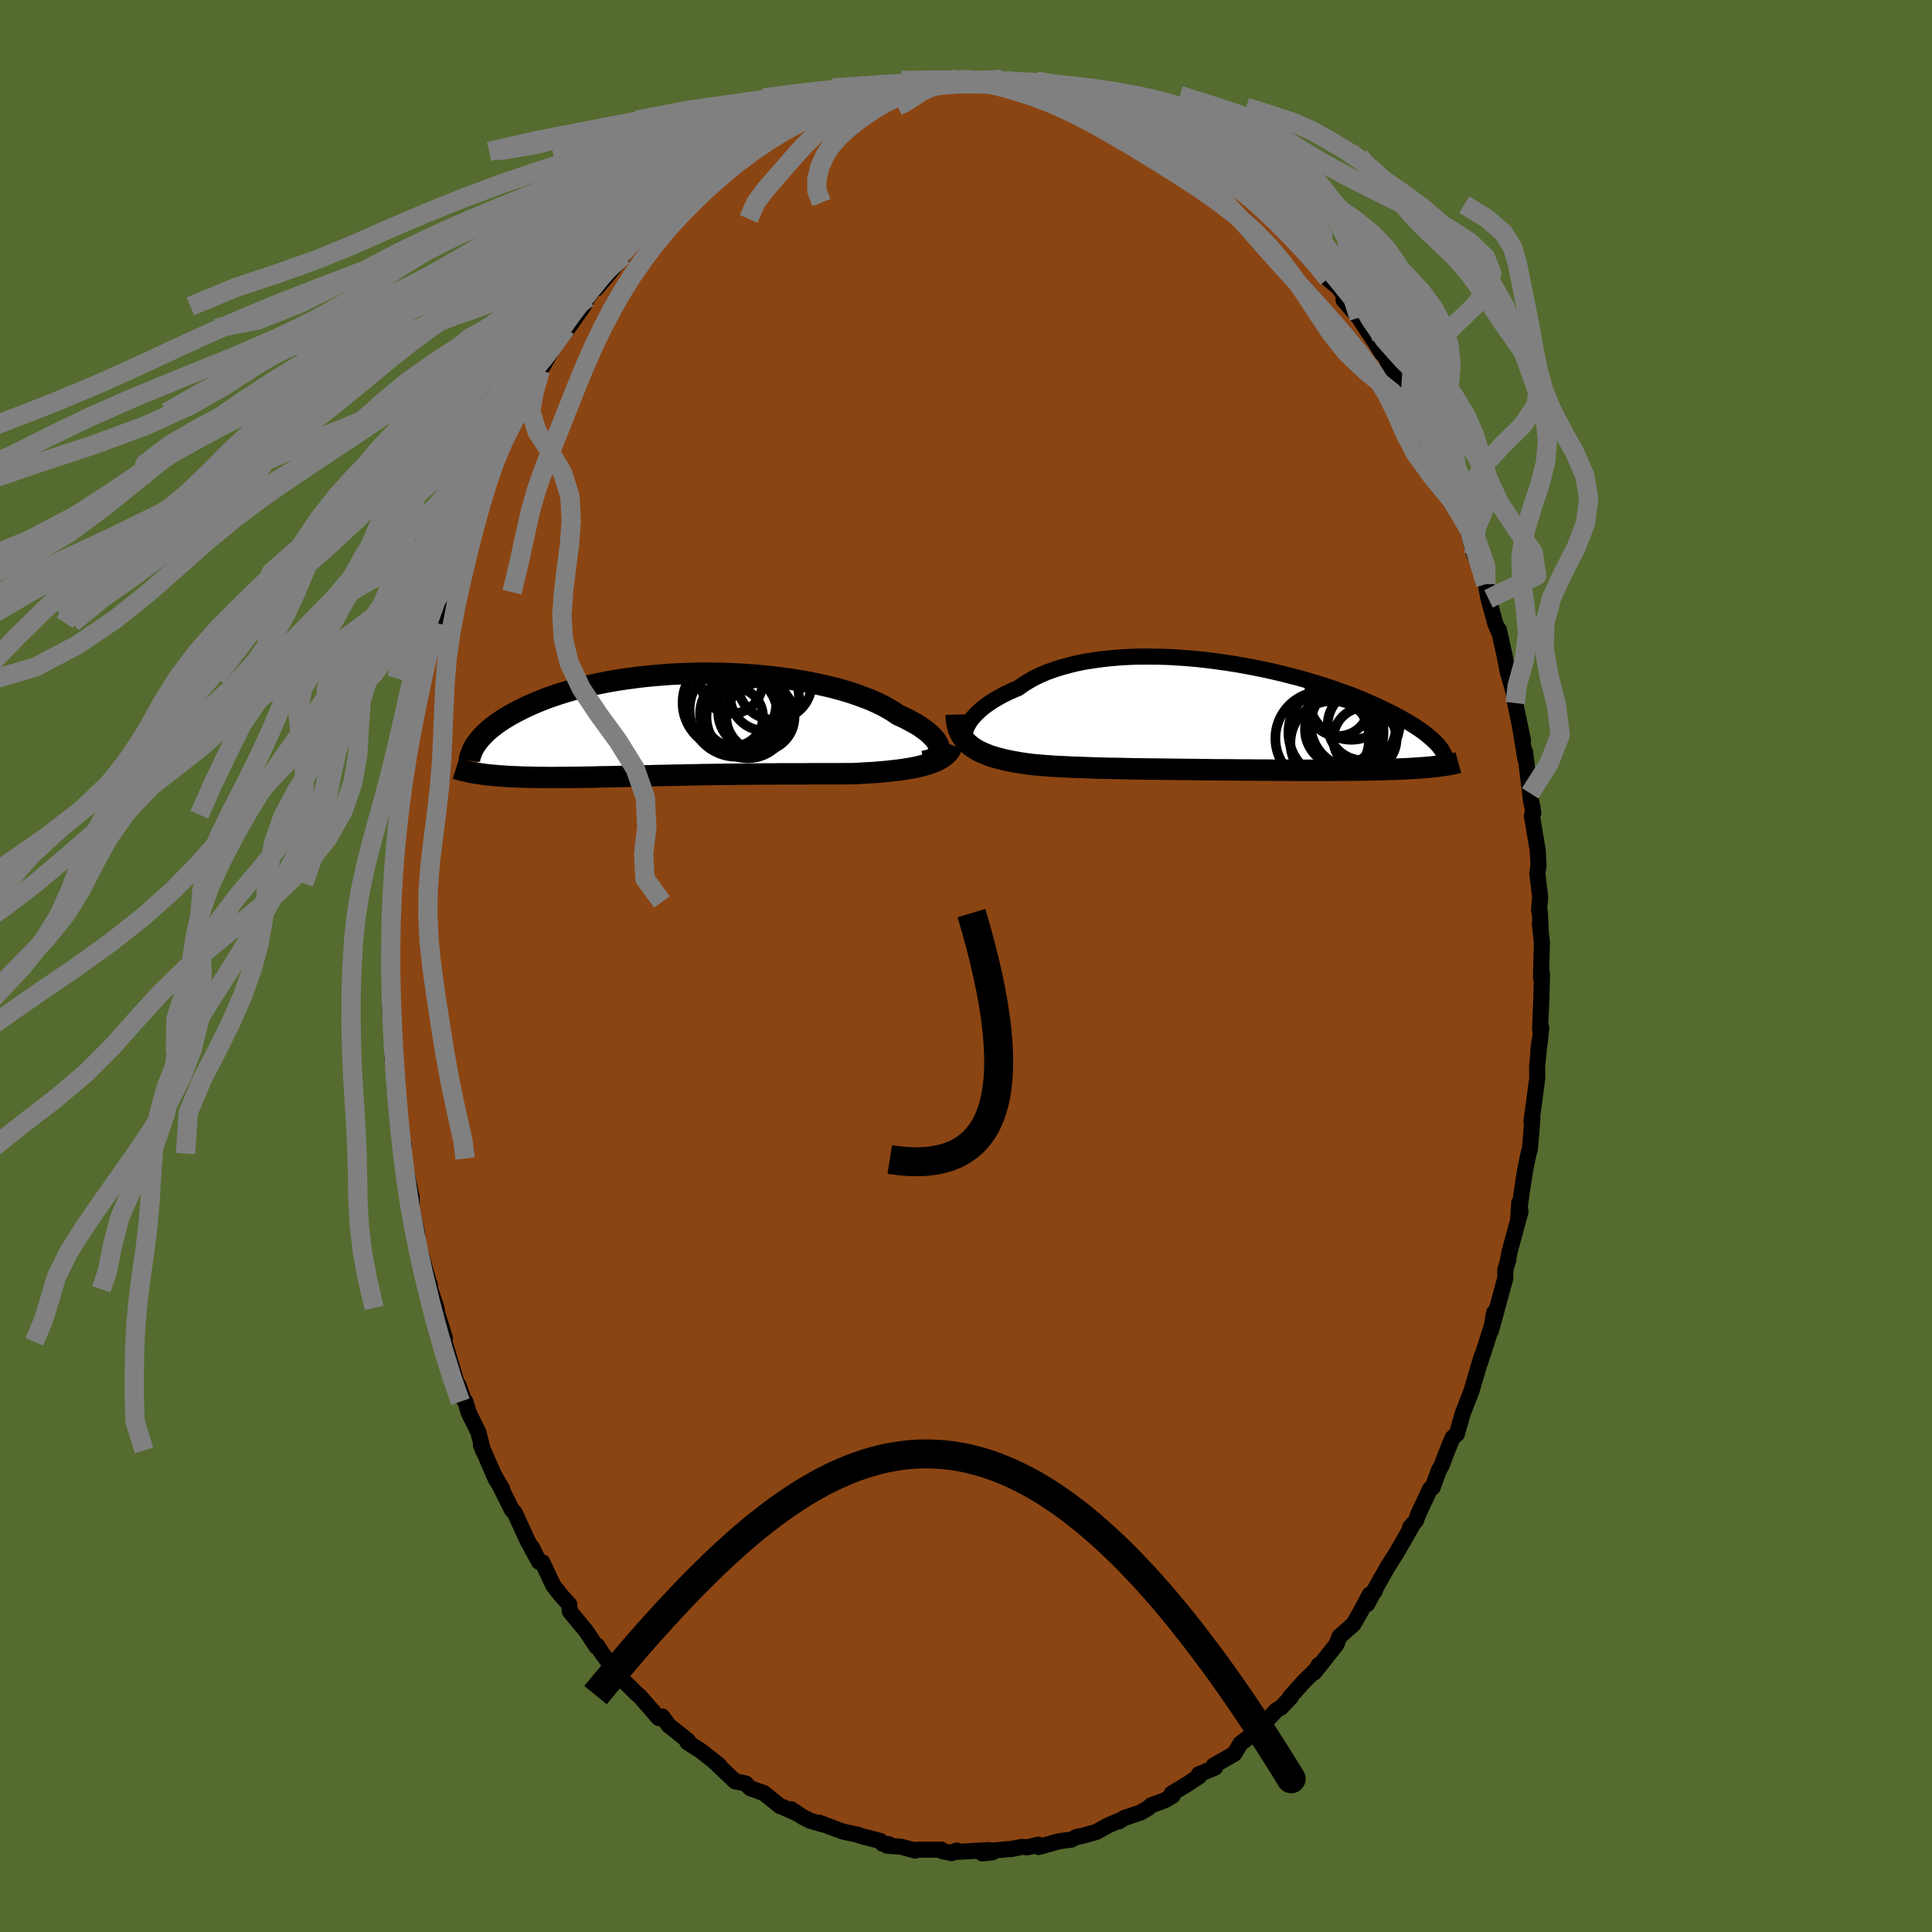 
  <svg viewBox="-100 -100 200 200" xmlns="http://www.w3.org/2000/svg" width="500" height="500" id="face-svg">
    <defs>
      <clipPath id="leftEyeClipPath">
        <polyline points="26.95,2.49 26.92,2.29 26.84,2.08 26.73,1.86 26.58,1.63 26.39,1.4 26.17,1.17 25.92,0.93 25.63,0.69 25.3,0.45 24.95,0.2 24.56,-0.04 24.13,-0.28 23.68,-0.52 23.2,-0.76 22.69,-0.99 22.22,-1.31 21.71,-1.62 21.15,-1.93 20.54,-2.23 19.89,-2.52 19.19,-2.79 18.46,-3.06 17.69,-3.32 16.88,-3.56 16.03,-3.79 15.16,-4 14.26,-4.2 13.33,-4.38 12.39,-4.55 11.42,-4.7 10.43,-4.83 9.44,-4.95 8.43,-5.05 7.41,-5.13 6.39,-5.2 5.36,-5.25 4.34,-5.28 3.32,-5.3 2.3,-5.3 1.3,-5.28 0.3,-5.24 -0.68,-5.2 -1.66,-5.13 -2.61,-5.05 -3.55,-4.96 -4.46,-4.85 -5.36,-4.73 -6.23,-4.6 -7.08,-4.46 -7.9,-4.3 -8.7,-4.14 -9.47,-3.96 -10.21,-3.78 -10.93,-3.59 -11.61,-3.39 -12.27,-3.19 -12.9,-2.98 -13.51,-2.77 -14.08,-2.55 -14.63,-2.33 -15.16,-2.1 -15.66,-1.88 -16.13,-1.65 -16.58,-1.43 -17.01,-1.2 -17.42,-0.98 -17.8,-0.75 -18.17,-0.53 -18.51,-0.3 -18.83,-0.08 -19.13,0.15 -19.42,0.37 -19.68,0.59 -19.92,0.81 -20.15,1.03 -20.36,1.25 -20.55,1.46 -20.72,1.67 -20.88,1.88 -20.73,5.09 -20.45,5.13 -20.16,5.17 -19.86,5.21 -19.55,5.24 -19.23,5.27 -18.9,5.3 -18.56,5.33 -18.21,5.35 -17.85,5.38 -17.48,5.4 -17.1,5.42 -16.7,5.43 -16.3,5.45 -15.89,5.46 -15.46,5.47 -15.03,5.48 -14.58,5.49 -14.11,5.49 -13.64,5.5 -13.15,5.5 -12.64,5.5 -12.13,5.49 -11.6,5.49 -11.05,5.48 -10.49,5.48 -9.92,5.47 -9.33,5.46 -8.73,5.45 -8.12,5.43 -7.49,5.42 -6.85,5.41 -6.2,5.39 -5.54,5.38 -4.86,5.36 -4.17,5.34 -3.47,5.33 -2.75,5.31 -2.03,5.29 -1.3,5.28 -0.55,5.26 0.2,5.25 0.96,5.23 1.72,5.22 2.5,5.2 3.28,5.19 4.06,5.18 4.85,5.17 5.64,5.16 6.44,5.15 7.24,5.14 8.04,5.14 8.83,5.13 9.63,5.13 10.43,5.12 11.22,5.12 12,5.12 12.79,5.12 13.56,5.11 14.33,5.11 15.09,5.11 15.84,5.11 16.58,5.11 17.3,5.1 18.02,5.1 18.64,5.07 19.25,5.03 19.85,5 20.43,4.96 21.01,4.91 21.57,4.86 22.12,4.8 22.65,4.74 23.17,4.67 23.67,4.59 24.15,4.51 24.61,4.42 25.05,4.31 25.47,4.2 25.87,4.08" />
      </clipPath>
      <clipPath id="rightEyeClipPath">
        <polyline points="-26.85,1.1 -26.71,0.83 -26.54,0.55 -26.34,0.27 -26.1,-0.01 -25.83,-0.29 -25.54,-0.57 -25.21,-0.85 -24.85,-1.13 -24.46,-1.4 -24.05,-1.67 -23.6,-1.93 -23.13,-2.19 -22.63,-2.44 -22.1,-2.68 -21.55,-2.91 -21.03,-3.28 -20.47,-3.63 -19.87,-3.97 -19.22,-4.28 -18.54,-4.57 -17.82,-4.83 -17.06,-5.07 -16.26,-5.29 -15.44,-5.49 -14.58,-5.66 -13.7,-5.8 -12.79,-5.92 -11.87,-6.02 -10.92,-6.1 -9.95,-6.15 -8.97,-6.18 -7.98,-6.18 -6.98,-6.17 -5.98,-6.14 -4.97,-6.08 -3.96,-6.01 -2.96,-5.92 -1.95,-5.81 -0.96,-5.68 0.03,-5.54 1.01,-5.39 1.97,-5.22 2.92,-5.04 3.86,-4.85 4.77,-4.65 5.67,-4.44 6.54,-4.22 7.4,-4 8.22,-3.77 9.03,-3.53 9.81,-3.29 10.56,-3.05 11.29,-2.8 11.99,-2.55 12.66,-2.31 13.3,-2.06 13.92,-1.81 14.51,-1.56 15.08,-1.31 15.62,-1.07 16.13,-0.83 16.62,-0.59 17.09,-0.36 17.53,-0.13 17.96,0.1 18.36,0.32 18.74,0.54 19.1,0.76 19.44,0.97 19.76,1.18 20.06,1.38 20.34,1.58 20.6,1.78 20.84,1.97 21.07,2.16 21.28,2.34 21.47,2.52 21.65,2.69 21.81,2.86 21.76,5.19 21.47,5.22 21.18,5.25 20.87,5.28 20.55,5.31 20.22,5.33 19.88,5.36 19.52,5.38 19.15,5.4 18.77,5.43 18.37,5.44 17.96,5.46 17.53,5.48 17.1,5.49 16.64,5.51 16.18,5.52 15.7,5.53 15.2,5.54 14.68,5.55 14.15,5.56 13.6,5.57 13.04,5.57 12.45,5.58 11.85,5.58 11.23,5.59 10.59,5.59 9.93,5.59 9.26,5.59 8.57,5.59 7.86,5.59 7.13,5.59 6.39,5.58 5.63,5.58 4.86,5.58 4.08,5.57 3.28,5.57 2.47,5.56 1.64,5.56 0.81,5.55 -0.03,5.54 -0.88,5.54 -1.74,5.53 -2.6,5.52 -3.47,5.51 -4.34,5.5 -5.21,5.49 -6.08,5.48 -6.95,5.47 -7.81,5.46 -8.67,5.45 -9.52,5.44 -10.37,5.42 -11.21,5.4 -12.03,5.39 -12.84,5.37 -13.64,5.35 -14.42,5.32 -15.18,5.29 -15.93,5.27 -16.65,5.23 -17.35,5.2 -18.03,5.16 -18.69,5.11 -19.32,5.06 -19.93,5.01 -20.5,4.94 -21.06,4.86 -21.6,4.77 -22.12,4.68 -22.63,4.58 -23.12,4.47 -23.58,4.35 -24.03,4.22 -24.46,4.09 -24.86,3.93 -25.24,3.77 -25.6,3.6 -25.94,3.41 -26.25,3.21 -26.54,2.99" />
      </clipPath>
      <filter id="fuzzy">
        <feTurbulence id="turbulence" baseFrequency="0.05" numOctaves="3" type="noise" result="noise" />
        <feDisplacementMap in="SourceGraphic" in2="noise" scale="2" />
      </filter>
      <linearGradient id="rainbowGradient" x1="0%" y1="0%" x2="100%" y2="0%">
        <stop offset="0%" style="stop-color: rgb(128, 128, 128); stop-opacity: 1" />
        <stop offset="50%" style="stop-color: rgb(128, 128, 128); stop-opacity: 1" />
        <stop offset="100%" style="stop-color: rgb(230, 230, 250); stop-opacity: 1" />
      </linearGradient>
    </defs>
    <rect x="-100" y="-100" width="100%" height="100%" fill="rgb(85, 107, 47)" />
    <polyline id="faceContour" points="59.52,1.22 59.63,0.79 59.56,3.33 59.43,6.56 59.55,6.4 59.39,7.95 59.24,8.82 59.39,7.67 59.12,10.39 59.14,11.6 58.54,16.07 58.63,15.75 58.51,17.38 58.37,18.94 58.22,19.49 57.89,21.09 57.55,23.26 57.17,26.12 57.27,24.5 57.4,25.44 56.26,29.61 56.07,30.65 56.15,30.39 55.83,31.44 55.83,32.31 54.47,37.3 54.67,35.88 54.34,37.77 54.37,37.46 53.22,41.06 53.39,40.38 52.74,42.58 52.33,43.98 51.43,46.29 50.81,48.46 50.38,48.82 50.21,49.21 49.74,50.37 49.25,51.68 48.96,52.19 48.3,53.99 48.04,54.13 46.79,56.81 46.58,57.41 45.98,58.09 46.11,58.07 44.64,60.63 43.61,62.27 42.47,64.28 42.29,64.76 42.42,64.37 41.54,66.05 41.79,65.07 40.79,66.95 40.1,68.14 38.67,69.41 38.35,70.23 36.04,73.15 36.51,72.36 36.4,72.67 35,74.05 33.55,75.67 33.64,75.67 32.63,76.75 32.14,77.03 30.41,78.88 29.99,79.3 29.96,79.31 28.4,80.5 27.78,81.55 25.64,82.77 25.77,82.99 24.11,83.67 24.14,83.89 23.51,84.29 23.05,84.61 21.29,85.67 21.4,85.88 20.61,86.36 19.18,86.88 18.88,87.16 18.1,87.62 16.35,88.21 15.84,88.55 15.78,88.5 14.74,88.95 13.47,89.65 12,90.06 11.48,90.15 10.9,90.44 9.61,90.61 7.52,91.2 7.49,90.96 6.38,91.23 5.78,91.19 4.81,91.39 2.57,91.58 2.75,91.75 1.69,91.86 2.37,91.52 -1.35,91.73 -0.96,91.57 -1.5,91.83 -2.49,91.62 -2.55,91.48 -4.95,91.47 -5.26,91.57 -6.74,91.17 -8.18,91.06 -8.02,90.9 -8.62,90.87 -8.88,90.57 -10.65,90.12 -11.21,89.93 -12.75,89.6 -15.24,88.67 -14.83,88.86 -16.08,88.5 -16.91,88.09 -18.09,87.3 -17.46,87.74 -18.98,87.06 -19.25,86.97 -20.92,85.62 -22.3,85.13 -22.76,84.69 -22.79,84.63 -23.9,84.4 -26.13,82.29 -25.53,82.75 -27.53,81.19 -28.83,80.37 -28.82,80.32 -28.78,80.2 -30.79,78.6 -31.44,77.69 -31.81,77.85 -32.52,77.03 -33.81,75.56 -34.06,75.36 -35.84,73.6 -36.52,72.32 -36.99,72.09 -37.75,71.04 -38.18,70.35 -38.26,70.46 -39.31,68.87 -41.02,66.8 -41.06,66.1 -41.81,65.28 -42.17,64.84 -42.73,64.12 -43.85,61.73 -44.2,61.68 -44.93,60.19 -44.49,61.15 -45.38,59.51 -46.73,56.57 -47.01,56.3 -48.27,53.78 -48.92,52.6 -48.02,54.11 -48.64,53.2 -50.21,49.6 -50,50.15 -50.49,48.24 -51.48,46.24 -51.82,45.1 -52.01,44.87 -52.53,43.4 -52.75,43.08 -53.99,38.9 -53.95,38.52 -54.76,35.87 -54.64,36.62 -54.82,35.39 -55.47,33.46 -55.52,32.94 -55.49,33.19 -56.76,28.68 -56.8,27.82 -57.24,25.79 -57.52,24.35 -57.38,25.35 -57.38,23.96 -58.04,20.91 -58.26,19.93 -58.21,18.48 -58.24,19.42 -58.44,16.94 -58.78,15 -58.82,13.41 -59.41,9.41 -59.21,9.69 -59.15,9.04 -59.39,8.21 -59.52,4.91 -59.61,4.91 -59.64,2.22 -59.55,1.54 -59.67,-1.38 -59.68,-1.8 -59.59,-3.03 -59.58,-3.06 -59.58,-5.6 -59.46,-6.63 -59.27,-8.56 -59.38,-9.63 -59.25,-10.16 -59.27,-10.38 -58.58,-16.2 -58.88,-14.73 -58.75,-15.66 -58.23,-18.67 -58.27,-18.95 -57.85,-21.83 -57.62,-22.53 -57.62,-23.41 -57.18,-25.82 -56.7,-27.59 -56.32,-29.77 -56.25,-29.88 -56.35,-30.11 -55.77,-32.07 -55.74,-32.6 -54.92,-35.53 -54.47,-37.22 -53.67,-39.49 -54.01,-38.7 -53.78,-39.27 -52.63,-42.91 -53.36,-41.06 -52.25,-43.67 -52.15,-44.47 -50.77,-48.14 -50.28,-49.69 -50.14,-50.22 -49.53,-51.29 -49.12,-52.09 -48.77,-52.47 -48.61,-53.36 -47.6,-54.93 -46.69,-56.91 -46.35,-57.31 -45.52,-58.69 -45.65,-59.4 -45.63,-59.35 -44.06,-61.66 -42.96,-63.58 -42.98,-63.6 -41.42,-66.02 -42.31,-64.6 -41.36,-65.81 -39.62,-68.29 -39.21,-69.15 -37.97,-70.87 -38.29,-70.11 -36.83,-71.84 -35.54,-73.51 -36.77,-72.42 -35.69,-73.45 -34.11,-75.3 -33.32,-76.2 -33.62,-75.74 -31.87,-77.34 -30.31,-79.03 -29.77,-79.57 -28.66,-80.41 -28.57,-80.24 -27.76,-80.94 -27.62,-81.37 -24.47,-83.8 -25.37,-83.26 -23.54,-84.37 -23.28,-84.32 -23.12,-84.63 -21.16,-85.73 -20.55,-86.31 -20.52,-86.1 -18.51,-87.22 -18.02,-87.35 -17.54,-87.56 -16.32,-88.27 -14.91,-89.02 -14.84,-88.52 -13.26,-89.28 -11.99,-90.12 -12.16,-89.68 -12.36,-89.86 -10.56,-90.11 -9.08,-90.63 -7.09,-91.17 -7.55,-91.01 -7.63,-90.89 -5.69,-91.23 -5.21,-91.23 -3.43,-91.67 -1.76,-91.71 -0.96,-91.77 -0.87,-91.7 0.51,-91.69 0.44,-91.79 2.11,-91.55 3.14,-91.53 3.72,-91.81 4.94,-91.6 4.74,-91.64 6.04,-91.08 7.82,-91.08 8.55,-90.91 10.52,-90.24 9.38,-90.84 11.22,-90.11 11.67,-90.09 12.48,-89.81 13.38,-89.45 14.3,-88.89 15.34,-88.57 16.3,-88.11 16.48,-88.25 18.45,-87.13 18.26,-87.39 19.47,-86.44 21.57,-85.57 20.54,-86.32 23.47,-84.4 23.65,-84.04 23.4,-84.37 25.96,-82.78 25.26,-82.93 26.91,-82.19 28.18,-80.91 28.88,-80.19 30.55,-78.72 30.29,-78.82 31.23,-78.45 32.57,-77.2 32.18,-77.14 32.98,-76.15 33.5,-75.82 35.19,-73.79 36.81,-72.24 36.29,-72.91 36.07,-73.09 37.47,-71.14 38.57,-70.22 39.27,-69.21 39.09,-68.94 40.68,-67.11 42.16,-64.86 41.73,-65.61 43.06,-63.42 43.32,-63.35 43.58,-62.68 44.61,-60.65 45.98,-58.73 46.82,-57.3 45.9,-58.26 47.12,-56.16 47.71,-54.7 47.26,-55.8 48.22,-54.03 48.94,-52.4 49.21,-51.86 49.72,-50.6 50.83,-48.07 51.46,-46.03 52.02,-45.3 52.04,-44.8 52.59,-42.67 53.59,-40.52 53.41,-40.59 53.81,-39.53 54.09,-38.01 54.8,-35.43 55.14,-34.63 55.16,-34.81 55.75,-32.15 56.08,-30.46 56.72,-28.2 56.73,-27.87 56.85,-27.22 57.66,-23.37 57.37,-24.69 57.91,-21.39 57.87,-22.19 58.4,-17.88 58.47,-17.24 58.64,-16.4 58.73,-15.83 58.58,-15.56 59.18,-12 59.27,-10.37 59.14,-9.58 59.44,-7.14 59.32,-5.76 59.4,-5.61 59.51,-3.42 59.4,-4.38 59.62,-2.44 59.52,1.22 59.63,0.79" fill="rgb(139, 69, 19)" stroke="black" stroke-width="1.667" stroke-linejoin="round" filter="url(#fuzzy)" />
    <g transform="translate(26.94 -25.85)">
      <polyline id="rightCountour" points="-26.85,1.1 -26.71,0.83 -26.54,0.55 -26.34,0.27 -26.1,-0.01 -25.83,-0.29 -25.54,-0.57 -25.21,-0.85 -24.85,-1.13 -24.46,-1.4 -24.05,-1.67 -23.6,-1.93 -23.13,-2.19 -22.63,-2.44 -22.1,-2.68 -21.55,-2.91 -21.03,-3.28 -20.47,-3.63 -19.87,-3.97 -19.22,-4.28 -18.54,-4.57 -17.82,-4.83 -17.06,-5.07 -16.26,-5.29 -15.44,-5.49 -14.58,-5.66 -13.7,-5.8 -12.79,-5.92 -11.87,-6.02 -10.92,-6.1 -9.95,-6.15 -8.97,-6.18 -7.98,-6.18 -6.98,-6.17 -5.98,-6.14 -4.97,-6.08 -3.96,-6.01 -2.96,-5.92 -1.95,-5.81 -0.96,-5.68 0.03,-5.54 1.01,-5.39 1.97,-5.22 2.92,-5.04 3.86,-4.85 4.77,-4.65 5.67,-4.44 6.54,-4.22 7.4,-4 8.22,-3.77 9.03,-3.53 9.81,-3.29 10.56,-3.05 11.29,-2.8 11.99,-2.55 12.66,-2.31 13.3,-2.06 13.92,-1.81 14.51,-1.56 15.08,-1.31 15.62,-1.07 16.13,-0.83 16.62,-0.59 17.09,-0.36 17.53,-0.13 17.96,0.1 18.36,0.32 18.74,0.54 19.1,0.76 19.44,0.97 19.76,1.18 20.06,1.38 20.34,1.58 20.6,1.78 20.84,1.97 21.07,2.16 21.28,2.34 21.47,2.52 21.65,2.69 21.81,2.86 21.76,5.19 21.47,5.22 21.18,5.25 20.87,5.28 20.55,5.31 20.22,5.33 19.88,5.36 19.52,5.38 19.15,5.4 18.77,5.43 18.37,5.44 17.96,5.46 17.53,5.48 17.1,5.49 16.64,5.51 16.18,5.52 15.7,5.53 15.2,5.54 14.68,5.55 14.15,5.56 13.6,5.57 13.04,5.57 12.45,5.58 11.85,5.58 11.23,5.59 10.59,5.59 9.93,5.59 9.26,5.59 8.57,5.59 7.86,5.59 7.13,5.59 6.39,5.58 5.63,5.58 4.86,5.58 4.08,5.57 3.28,5.57 2.47,5.56 1.64,5.56 0.81,5.55 -0.03,5.54 -0.88,5.54 -1.74,5.53 -2.6,5.52 -3.47,5.51 -4.34,5.5 -5.21,5.49 -6.08,5.48 -6.95,5.47 -7.81,5.46 -8.67,5.45 -9.52,5.44 -10.37,5.42 -11.21,5.4 -12.03,5.39 -12.84,5.37 -13.64,5.35 -14.42,5.32 -15.18,5.29 -15.93,5.27 -16.65,5.23 -17.35,5.2 -18.03,5.16 -18.69,5.11 -19.32,5.06 -19.93,5.01 -20.5,4.94 -21.06,4.86 -21.6,4.77 -22.12,4.68 -22.63,4.58 -23.12,4.47 -23.58,4.35 -24.03,4.22 -24.46,4.09 -24.86,3.93 -25.24,3.77 -25.6,3.6 -25.94,3.41 -26.25,3.21 -26.54,2.99" fill="white" stroke="white" stroke-width="0" stroke-linejoin="round" filter="url(#fuzzy)" />
    </g>
    <g transform="translate(-29.73 -25.01)">
      <polyline id="leftCountour" points="26.95,2.49 26.92,2.29 26.84,2.08 26.73,1.86 26.58,1.63 26.39,1.4 26.17,1.17 25.92,0.93 25.63,0.69 25.3,0.45 24.95,0.2 24.56,-0.04 24.13,-0.28 23.68,-0.52 23.2,-0.76 22.69,-0.99 22.22,-1.31 21.71,-1.62 21.15,-1.93 20.54,-2.23 19.89,-2.52 19.19,-2.79 18.46,-3.06 17.69,-3.32 16.88,-3.56 16.03,-3.79 15.16,-4 14.26,-4.2 13.33,-4.38 12.39,-4.55 11.42,-4.7 10.43,-4.83 9.44,-4.95 8.43,-5.05 7.41,-5.13 6.39,-5.2 5.36,-5.25 4.34,-5.28 3.32,-5.3 2.3,-5.3 1.3,-5.28 0.3,-5.24 -0.68,-5.2 -1.66,-5.13 -2.61,-5.05 -3.55,-4.96 -4.46,-4.85 -5.36,-4.73 -6.23,-4.6 -7.08,-4.46 -7.9,-4.3 -8.7,-4.14 -9.47,-3.96 -10.21,-3.78 -10.93,-3.59 -11.61,-3.39 -12.27,-3.19 -12.9,-2.98 -13.51,-2.77 -14.08,-2.55 -14.63,-2.33 -15.16,-2.1 -15.66,-1.88 -16.13,-1.65 -16.58,-1.43 -17.01,-1.2 -17.42,-0.98 -17.8,-0.75 -18.17,-0.53 -18.51,-0.3 -18.83,-0.08 -19.13,0.15 -19.42,0.37 -19.68,0.59 -19.92,0.81 -20.15,1.03 -20.36,1.25 -20.55,1.46 -20.72,1.67 -20.88,1.88 -20.73,5.09 -20.45,5.13 -20.16,5.17 -19.86,5.21 -19.55,5.24 -19.23,5.27 -18.9,5.3 -18.56,5.33 -18.21,5.35 -17.85,5.38 -17.48,5.4 -17.1,5.42 -16.7,5.43 -16.3,5.45 -15.89,5.46 -15.46,5.47 -15.03,5.48 -14.58,5.49 -14.11,5.49 -13.64,5.5 -13.15,5.5 -12.64,5.5 -12.13,5.49 -11.6,5.49 -11.05,5.48 -10.49,5.48 -9.92,5.47 -9.33,5.46 -8.73,5.45 -8.12,5.43 -7.49,5.42 -6.85,5.41 -6.2,5.39 -5.54,5.38 -4.86,5.36 -4.17,5.34 -3.47,5.33 -2.75,5.31 -2.03,5.29 -1.3,5.28 -0.55,5.26 0.2,5.25 0.96,5.23 1.72,5.22 2.5,5.2 3.28,5.19 4.06,5.18 4.85,5.17 5.64,5.16 6.44,5.15 7.24,5.14 8.04,5.14 8.83,5.13 9.63,5.13 10.43,5.12 11.22,5.12 12,5.12 12.79,5.12 13.56,5.11 14.33,5.11 15.09,5.11 15.84,5.11 16.58,5.11 17.3,5.1 18.02,5.1 18.64,5.07 19.25,5.03 19.85,5 20.43,4.96 21.01,4.91 21.57,4.86 22.12,4.8 22.65,4.74 23.17,4.67 23.67,4.59 24.15,4.51 24.61,4.42 25.05,4.31 25.47,4.2 25.87,4.08" fill="white" stroke="white" stroke-width="0" stroke-linejoin="round" filter="url(#fuzzy)" />
    </g>
    <g transform="translate(26.94 -25.85)">
      <polyline id="rightUpper" points="-26.49,3.1 -26.67,2.99 -26.81,2.85 -26.93,2.69 -27.01,2.51 -27.06,2.31 -27.09,2.09 -27.08,1.86 -27.03,1.62 -26.96,1.36 -26.85,1.1 -26.71,0.83 -26.54,0.55 -26.34,0.27 -26.1,-0.01 -25.83,-0.29 -25.54,-0.57 -25.21,-0.85 -24.85,-1.13 -24.46,-1.4 -24.05,-1.67 -23.6,-1.93 -23.13,-2.19 -22.63,-2.44 -22.1,-2.68 -21.55,-2.91 -21.03,-3.28 -20.47,-3.63 -19.87,-3.97 -19.22,-4.28 -18.54,-4.57 -17.82,-4.83 -17.06,-5.07 -16.26,-5.29 -15.44,-5.49 -14.58,-5.66 -13.7,-5.8 -12.79,-5.92 -11.87,-6.02 -10.92,-6.1 -9.95,-6.15 -8.97,-6.18 -7.98,-6.18 -6.98,-6.17 -5.98,-6.14 -4.97,-6.08 -3.96,-6.01 -2.96,-5.92 -1.95,-5.81 -0.96,-5.68 0.03,-5.54 1.01,-5.39 1.97,-5.22 2.92,-5.04 3.86,-4.85 4.77,-4.65 5.67,-4.44 6.54,-4.22 7.4,-4 8.22,-3.77 9.03,-3.53 9.81,-3.29 10.56,-3.05 11.29,-2.8 11.99,-2.55 12.66,-2.31 13.3,-2.06 13.92,-1.81 14.51,-1.56 15.08,-1.31 15.62,-1.07 16.13,-0.83 16.62,-0.59 17.09,-0.36 17.53,-0.13 17.96,0.1 18.36,0.32 18.74,0.54 19.1,0.76 19.44,0.97 19.76,1.18 20.06,1.38 20.34,1.58 20.6,1.78 20.84,1.97 21.07,2.16 21.28,2.34 21.47,2.52 21.65,2.69 21.81,2.86 21.96,3.02 22.09,3.18 22.2,3.34 22.31,3.49 22.4,3.64 22.47,3.78 22.54,3.92 22.59,4.05 22.64,4.18 22.67,4.3" fill="none" stroke="black" stroke-width="1.667" stroke-linejoin="round" filter="url(#fuzzy)" />
      <polyline id="rightLower" points="-27.95,-0.18 -27.94,0.23 -27.89,0.62 -27.82,0.99 -27.72,1.33 -27.59,1.66 -27.43,1.96 -27.25,2.24 -27.04,2.51 -26.8,2.76 -26.54,2.99 -26.25,3.21 -25.94,3.41 -25.6,3.6 -25.24,3.77 -24.86,3.93 -24.46,4.09 -24.03,4.22 -23.58,4.35 -23.12,4.47 -22.63,4.58 -22.12,4.68 -21.6,4.77 -21.06,4.86 -20.5,4.94 -19.93,5.01 -19.32,5.06 -18.69,5.11 -18.03,5.16 -17.35,5.2 -16.65,5.23 -15.93,5.27 -15.18,5.29 -14.42,5.32 -13.64,5.35 -12.84,5.37 -12.03,5.39 -11.21,5.4 -10.37,5.42 -9.52,5.44 -8.67,5.45 -7.81,5.46 -6.95,5.47 -6.08,5.48 -5.21,5.49 -4.34,5.5 -3.47,5.51 -2.6,5.52 -1.74,5.53 -0.88,5.54 -0.03,5.54 0.81,5.55 1.64,5.56 2.47,5.56 3.28,5.57 4.08,5.57 4.86,5.58 5.63,5.58 6.39,5.58 7.13,5.59 7.86,5.59 8.57,5.59 9.26,5.59 9.93,5.59 10.59,5.59 11.23,5.59 11.85,5.58 12.45,5.58 13.04,5.57 13.6,5.57 14.15,5.56 14.68,5.55 15.2,5.54 15.7,5.53 16.18,5.52 16.64,5.51 17.1,5.49 17.53,5.48 17.96,5.46 18.37,5.44 18.77,5.43 19.15,5.4 19.52,5.38 19.88,5.36 20.22,5.33 20.55,5.31 20.87,5.28 21.18,5.25 21.47,5.22 21.76,5.19 22.03,5.15 22.29,5.12 22.54,5.08 22.79,5.05 23.02,5.01 23.24,4.97 23.45,4.92 23.65,4.88 23.85,4.84 24.03,4.79" fill="none" stroke="black" stroke-width="2.222" stroke-linejoin="round" filter="url(#fuzzy)" />
      <circle r="4.852" cx="9.94" cy="2.283" stroke="black" fill="none" stroke-width="1.0" filter="url(#fuzzy)" clip-path="url(#rightEyeClipPath)" /><circle r="4.84" cx="13.13" cy="0.598" stroke="black" fill="none" stroke-width="1.0" filter="url(#fuzzy)" clip-path="url(#rightEyeClipPath)" /><circle r="3.278" cx="14.355" cy="2.353" stroke="black" fill="none" stroke-width="1.0" filter="url(#fuzzy)" clip-path="url(#rightEyeClipPath)" /><circle r="3.724" cx="11.875" cy="1.378" stroke="black" fill="none" stroke-width="1.0" filter="url(#fuzzy)" clip-path="url(#rightEyeClipPath)" /><circle r="4.402" cx="12.94" cy="-1.967" stroke="black" fill="none" stroke-width="1.0" filter="url(#fuzzy)" clip-path="url(#rightEyeClipPath)" /><circle r="4.33" cx="10.97" cy="2.738" stroke="black" fill="none" stroke-width="1.0" filter="url(#fuzzy)" clip-path="url(#rightEyeClipPath)" /><circle r="3.676" cx="14.18" cy="0.883" stroke="black" fill="none" stroke-width="1.0" filter="url(#fuzzy)" clip-path="url(#rightEyeClipPath)" /><circle r="3.154" cx="11.615" cy="-1.112" stroke="black" fill="none" stroke-width="1.0" filter="url(#fuzzy)" clip-path="url(#rightEyeClipPath)" /><circle r="4.426" cx="13.175" cy="0.893" stroke="black" fill="none" stroke-width="1.0" filter="url(#fuzzy)" clip-path="url(#rightEyeClipPath)" /><circle r="4.922" cx="11.36" cy="1.673" stroke="black" fill="none" stroke-width="1.0" filter="url(#fuzzy)" clip-path="url(#rightEyeClipPath)" />
      </g>
    <g transform="translate(-29.73 -25.01)">
      <polyline id="leftUpper" points="25.3,3.83 25.63,3.78 25.92,3.7 26.18,3.6 26.4,3.49 26.59,3.36 26.74,3.21 26.85,3.05 26.92,2.87 26.96,2.69 26.95,2.49 26.92,2.29 26.84,2.08 26.73,1.86 26.58,1.63 26.39,1.4 26.17,1.17 25.92,0.93 25.63,0.69 25.3,0.45 24.95,0.2 24.56,-0.04 24.13,-0.28 23.68,-0.52 23.2,-0.76 22.69,-0.99 22.22,-1.31 21.71,-1.62 21.15,-1.93 20.54,-2.23 19.89,-2.52 19.19,-2.79 18.46,-3.06 17.69,-3.32 16.88,-3.56 16.03,-3.79 15.16,-4 14.26,-4.2 13.33,-4.38 12.39,-4.55 11.42,-4.7 10.43,-4.83 9.44,-4.95 8.43,-5.05 7.41,-5.13 6.39,-5.2 5.36,-5.25 4.34,-5.28 3.32,-5.3 2.3,-5.3 1.3,-5.28 0.3,-5.24 -0.68,-5.2 -1.66,-5.13 -2.61,-5.05 -3.55,-4.96 -4.46,-4.85 -5.36,-4.73 -6.23,-4.6 -7.08,-4.46 -7.9,-4.3 -8.7,-4.14 -9.47,-3.96 -10.21,-3.78 -10.93,-3.59 -11.61,-3.39 -12.27,-3.19 -12.9,-2.98 -13.51,-2.77 -14.08,-2.55 -14.63,-2.33 -15.16,-2.1 -15.66,-1.88 -16.13,-1.65 -16.58,-1.43 -17.01,-1.2 -17.42,-0.98 -17.8,-0.75 -18.17,-0.53 -18.51,-0.3 -18.83,-0.08 -19.13,0.15 -19.42,0.37 -19.68,0.59 -19.92,0.81 -20.15,1.03 -20.36,1.25 -20.55,1.46 -20.72,1.67 -20.88,1.88 -21.02,2.08 -21.15,2.28 -21.26,2.48 -21.36,2.68 -21.44,2.87 -21.51,3.05 -21.57,3.23 -21.62,3.41 -21.66,3.59 -21.68,3.76" fill="none" stroke="black" stroke-width="2.222" stroke-linejoin="round" filter="url(#fuzzy)" />
      <polyline id="leftLower" points="28.31,2.15 28.21,2.41 28.08,2.66 27.91,2.89 27.7,3.1 27.47,3.3 27.21,3.48 26.91,3.65 26.59,3.81 26.24,3.95 25.87,4.08 25.47,4.2 25.05,4.31 24.61,4.42 24.15,4.51 23.67,4.59 23.17,4.67 22.65,4.74 22.12,4.8 21.57,4.86 21.01,4.91 20.43,4.96 19.85,5 19.25,5.03 18.64,5.07 18.02,5.1 17.3,5.1 16.58,5.11 15.84,5.11 15.09,5.11 14.33,5.11 13.56,5.11 12.79,5.12 12,5.12 11.22,5.12 10.43,5.12 9.63,5.13 8.83,5.13 8.04,5.14 7.24,5.14 6.44,5.15 5.64,5.16 4.85,5.17 4.06,5.18 3.28,5.19 2.5,5.2 1.72,5.22 0.96,5.23 0.2,5.25 -0.55,5.26 -1.3,5.28 -2.03,5.29 -2.75,5.31 -3.47,5.33 -4.17,5.34 -4.86,5.36 -5.54,5.38 -6.2,5.39 -6.85,5.41 -7.49,5.42 -8.12,5.43 -8.73,5.45 -9.33,5.46 -9.92,5.47 -10.49,5.48 -11.05,5.48 -11.6,5.49 -12.13,5.49 -12.64,5.5 -13.15,5.5 -13.64,5.5 -14.11,5.49 -14.58,5.49 -15.03,5.48 -15.46,5.47 -15.89,5.46 -16.3,5.45 -16.7,5.43 -17.1,5.42 -17.48,5.4 -17.85,5.38 -18.21,5.35 -18.56,5.33 -18.9,5.3 -19.23,5.27 -19.55,5.24 -19.86,5.21 -20.16,5.17 -20.45,5.13 -20.73,5.09 -21.01,5.05 -21.27,5 -21.53,4.96 -21.77,4.91 -22.01,4.85 -22.24,4.8 -22.46,4.75 -22.67,4.69 -22.88,4.63 -23.07,4.57" fill="none" stroke="black" stroke-width="2.222" stroke-linejoin="round" filter="url(#fuzzy)" />
      <circle r="4.848" cx="5.237" cy="-2.243" stroke="black" fill="none" stroke-width="1.0" filter="url(#fuzzy)" clip-path="url(#leftEyeClipPath)" /><circle r="3.178" cx="5.477" cy="-4.293" stroke="black" fill="none" stroke-width="1.0" filter="url(#fuzzy)" clip-path="url(#leftEyeClipPath)" /><circle r="4.274" cx="7.137" cy="-0.773" stroke="black" fill="none" stroke-width="1.0" filter="url(#fuzzy)" clip-path="url(#leftEyeClipPath)" /><circle r="4.844" cx="5.957" cy="-1.498" stroke="black" fill="none" stroke-width="1.0" filter="url(#fuzzy)" clip-path="url(#leftEyeClipPath)" /><circle r="3.846" cx="9.927" cy="-4.313" stroke="black" fill="none" stroke-width="1.0" filter="url(#fuzzy)" clip-path="url(#leftEyeClipPath)" /><circle r="3.532" cx="8.447" cy="-0.768" stroke="black" fill="none" stroke-width="1.0" filter="url(#fuzzy)" clip-path="url(#leftEyeClipPath)" /><circle r="3.764" cx="7.837" cy="-1.253" stroke="black" fill="none" stroke-width="1.0" filter="url(#fuzzy)" clip-path="url(#leftEyeClipPath)" /><circle r="3.558" cx="8.872" cy="-2.908" stroke="black" fill="none" stroke-width="1.0" filter="url(#fuzzy)" clip-path="url(#leftEyeClipPath)" /><circle r="3.998" cx="6.192" cy="-1.088" stroke="black" fill="none" stroke-width="1.0" filter="url(#fuzzy)" clip-path="url(#leftEyeClipPath)" /><circle r="3.038" cx="5.682" cy="-0.783" stroke="black" fill="none" stroke-width="1.0" filter="url(#fuzzy)" clip-path="url(#leftEyeClipPath)" />
    </g>
    <g id="hairs">
      <polyline points="-0.96,-91.77 -3.22,-91.57 -5.26,-91.28 -7.17,-90.92 -8.99,-90.51 -10.73,-90.02 -12.4,-89.45 -14.05,-88.8 -15.68,-88.07 -17.3,-87.25 -18.91,-86.36 -20.49,-85.38 -22.04,-84.33 -23.57,-83.19 -25.06,-81.98 -26.53,-80.69 -27.97,-79.33 -29.39,-77.9 -30.77,-76.4 -32.09,-74.82 -33.34,-73.18 -34.52,-71.48 -35.63,-69.72 -36.67,-67.89 -37.65,-66.01 -38.58,-64.07 -39.46,-62.07 -40.3,-60.03 -41.13,-57.95 -41.96,-55.86 -42.8,-53.75 -43.64,-51.6 -44.43,-49.39 -45.1,-47.04 -45.66,-44.54 -46.23,-41.9 -47,-38.7" fill="none" stroke="rgb(128, 128, 128)" stroke-width="2" stroke-linejoin="round" filter="url(#fuzzy)" /><polyline points="-0.96,-91.77 -3.28,-91.57 -5.45,-91.27 -7.48,-90.92 -9.4,-90.5 -11.22,-90.02 -12.98,-89.45 -14.72,-88.79 -16.48,-88.05 -18.26,-87.24 -20.08,-86.34 -21.94,-85.36 -23.85,-84.3 -25.81,-83.16 -27.78,-81.94 -29.76,-80.65 -31.7,-79.28 -33.58,-77.84 -35.4,-76.34 -37.16,-74.76 -38.87,-73.11 -40.56,-71.4 -42.25,-69.63 -43.96,-67.8 -45.7,-65.91 -47.48,-63.97 -49.29,-61.97 -51.1,-59.93 -52.87,-57.85 -54.57,-55.74 -56.18,-53.61 -57.68,-51.43 -59.04,-49.18 -60.25,-46.82 -61.33,-44.35 -62.39,-41.77 -63.61,-39.09 -65.18,-36.21 -67.26,-32.6" fill="none" stroke="rgb(128, 128, 128)" stroke-width="2" stroke-linejoin="round" filter="url(#fuzzy)" /><polyline points="-5.21,-91.23 -6.88,-91 -8.43,-90.7 -10.25,-90.27 -12.29,-89.76 -14.53,-89.2 -16.94,-88.55 -19.41,-87.83 -21.78,-87.03 -23.99,-86.15 -26.1,-85.18 -28.21,-84.12 -30.4,-82.96 -32.7,-81.68 -35.08,-80.3 -37.5,-78.83 -39.92,-77.28 -42.34,-75.68 -44.79,-74.03 -47.29,-72.32 -49.86,-70.57 -52.51,-68.74 -55.24,-66.84 -58.06,-64.89 -60.98,-62.88 -64,-60.85 -67.04,-58.8 -70,-56.73 -72.71,-54.64 -75.16,-52.49 -77.54,-50.19 -80.26,-47.62 -83.61,-44.7 -87.17,-41.66 -89.32,-39.27" fill="none" stroke="rgb(128, 128, 128)" stroke-width="2" stroke-linejoin="round" filter="url(#fuzzy)" /><polyline points="-7.55,-91.01 -9.71,-90.58 -12.28,-90.1 -14.54,-89.55 -16.43,-88.9 -18.16,-88.16 -19.97,-87.36 -22.06,-86.49 -24.57,-85.54 -27.43,-84.5 -30.44,-83.39 -33.31,-82.2 -35.85,-80.95 -38.09,-79.63 -40.27,-78.24 -42.72,-76.78 -45.71,-75.25 -49.27,-73.65 -53.26,-71.98 -57.37,-70.24 -61.28,-68.49 -64.7,-66.81 -67.38,-65.3 -69.48,-63.58" fill="none" stroke="rgb(128, 128, 128)" stroke-width="2" stroke-linejoin="round" filter="url(#fuzzy)" /><polyline points="-9.08,-90.63 -11.28,-90.09 -12.88,-89.54 -14.52,-88.86 -16.24,-88.09 -17.99,-87.26 -19.76,-86.35 -21.54,-85.36 -23.31,-84.28 -25.06,-83.12 -26.77,-81.89 -28.44,-80.58 -30.08,-79.2 -31.68,-77.76 -33.25,-76.24 -34.79,-74.65 -36.31,-72.99 -37.79,-71.27 -39.23,-69.5 -40.64,-67.66 -42.01,-65.76 -43.36,-63.81 -44.69,-61.81 -45.99,-59.77 -47.28,-57.69 -48.55,-55.57 -49.77,-53.43 -50.94,-51.23 -52.05,-48.95 -53.09,-46.58 -54.08,-44.1 -55.04,-41.51 -56,-38.82 -56.95,-36.06 -57.86,-33.34 -58.58,-30.99 -58.94,-29.77" fill="none" stroke="rgb(128, 128, 128)" stroke-width="2" stroke-linejoin="round" filter="url(#fuzzy)" /><polyline points="-10.56,-90.11 -13.89,-89.7 -17.02,-89.23 -18.67,-88.62 -19.6,-87.91 -20.57,-87.1 -21.93,-86.23 -23.77,-85.28 -26.07,-84.26 -28.84,-83.12 -32.05,-81.87 -35.63,-80.49 -39.4,-79.02 -43.16,-77.46 -46.71,-75.87 -49.96,-74.26 -53.01,-72.62 -56.12,-70.94 -59.56,-69.16 -63.43,-67.25 -67.56,-65.26 -71.65,-63.26 -75.52,-61.3 -79.23,-59.33 -82.73,-57.31" fill="none" stroke="rgb(128, 128, 128)" stroke-width="2" stroke-linejoin="round" filter="url(#fuzzy)" /><polyline points="-10.56,-90.11 -12.56,-89.7 -14.63,-89.21 -17.02,-88.59 -19.56,-87.86 -22.27,-87.04 -25.19,-86.15 -28.2,-85.17 -31.07,-84.11 -33.6,-82.93 -35.73,-81.64 -37.53,-80.24 -39.24,-78.74 -41.11,-77.18 -43.35,-75.56 -46.11,-73.9 -49.37,-72.19 -53.03,-70.43 -56.9,-68.6 -60.79,-66.69 -64.56,-64.73 -68.12,-62.73 -71.46,-60.7 -74.62,-58.64 -77.63,-56.56 -80.55,-54.43 -83.41,-52.22 -86.3,-49.89 -89.37,-47.4 -92.92,-44.8 -97.2,-42.26 -101.87,-40.05 -105.75,-38.15 -109.1,-35.53" fill="none" stroke="rgb(128, 128, 128)" stroke-width="2" stroke-linejoin="round" filter="url(#fuzzy)" /><polyline points="-10.56,-90.11 -12.32,-89.7 -14.08,-89.22 -16.08,-88.61 -18.26,-87.88 -20.56,-87.07 -22.97,-86.19 -25.55,-85.23 -28.4,-84.18 -31.67,-83.02 -35.44,-81.75 -39.68,-80.36 -44.18,-78.87 -48.57,-77.32 -52.49,-75.71 -55.77,-74.07 -58.53,-72.4 -61.1,-70.66 -63.89,-68.85 -67.24,-66.96 -71.29,-65 -75.96,-62.99 -80.96,-60.97 -85.94,-58.93 -90.59,-56.88 -94.81,-54.85 -98.64,-52.92 -102.59,-51.2 -108.34,-49.69" fill="none" stroke="rgb(128, 128, 128)" stroke-width="2" stroke-linejoin="round" filter="url(#fuzzy)" /><polyline points="-12.16,-89.68 -13.59,-89.25 -15.31,-88.63 -17.08,-87.88 -18.9,-87.04 -20.79,-86.13 -22.75,-85.15 -24.79,-84.08 -26.89,-82.9 -29.03,-81.59 -31.16,-80.18 -33.26,-78.67 -35.27,-77.1 -37.17,-75.47 -38.93,-73.8 -40.57,-72.08 -42.12,-70.3 -43.62,-68.46 -45.15,-66.55 -46.76,-64.59 -48.44,-62.58 -50.18,-60.54 -51.9,-58.47 -53.52,-56.36 -54.99,-54.19 -56.33,-51.95 -57.6,-49.61 -58.92,-47.18 -60.38,-44.69 -62.04,-42.22 -63.91,-39.81 -65.92,-37.44 -67.9,-35.01 -69.56,-32.44 -70.58,-29.89 -71.31,-27.59" fill="none" stroke="rgb(128, 128, 128)" stroke-width="2" stroke-linejoin="round" filter="url(#fuzzy)" /><polyline points="-11.99,-90.12 -14.64,-88.97 -17.1,-88.12 -19.81,-87.28 -22.74,-86.37 -25.72,-85.39 -28.55,-84.31 -31.13,-83.15 -33.5,-81.91 -35.76,-80.61 -38.02,-79.23 -40.36,-77.79 -42.86,-76.28 -45.59,-74.7 -48.54,-73.05 -51.68,-71.33 -54.91,-69.57 -58.09,-67.74 -61.09,-65.85 -63.78,-63.91 -66.05,-61.92 -67.86,-59.87 -69.24,-57.8 -70.37,-55.71 -71.54,-53.6 -73.12,-51.45 -75.43,-49.22 -78.61,-46.88 -82.44,-44.41 -86.33,-41.87 -89.86,-39.34 -94.24,-37.22" fill="none" stroke="rgb(128, 128, 128)" stroke-width="2" stroke-linejoin="round" filter="url(#fuzzy)" /><polyline points="-14.91,-89.02 -17.24,-87.93 -19.05,-87.05 -20.82,-86.14 -22.58,-85.17 -24.45,-84.11 -26.55,-82.93 -28.94,-81.62 -31.52,-80.19 -34.12,-78.66 -36.54,-77.08 -38.7,-75.44 -40.58,-73.78 -42.29,-72.07 -43.94,-70.3 -45.67,-68.46 -47.52,-66.55 -49.47,-64.58 -51.41,-62.57 -53.24,-60.54 -54.91,-58.47 -56.47,-56.38 -58.04,-54.23 -59.78,-52 -61.76,-49.66 -63.91,-47.21 -66.1,-44.71 -68.15,-42.23 -69.97,-39.85 -71.71,-37.54 -73.62,-35.11 -75.67,-32.41 -77.64,-29.88" fill="none" stroke="rgb(128, 128, 128)" stroke-width="2" stroke-linejoin="round" filter="url(#fuzzy)" /><polyline points="-18.02,-87.35 -20.1,-86.35 -22.26,-85.39 -24.59,-84.3 -26.93,-83.1 -29.3,-81.83 -31.75,-80.5 -34.25,-79.11 -36.65,-77.65 -38.81,-76.11 -40.64,-74.51 -42.15,-72.83 -43.45,-71.1 -44.66,-69.31 -45.94,-67.46 -47.39,-65.55 -49.09,-63.59 -51.06,-61.58 -53.29,-59.53 -55.72,-57.45 -58.25,-55.32 -60.73,-53.16 -63.05,-50.94 -65.14,-48.64 -67,-46.26 -68.68,-43.77 -70.28,-41.2 -71.89,-38.57 -73.58,-35.91 -75.42,-33.28 -77.45,-30.7 -79.65,-28.12 -81.89,-25.39 -83.95,-22.33 -85.73,-18.95" fill="none" stroke="rgb(128, 128, 128)" stroke-width="2" stroke-linejoin="round" filter="url(#fuzzy)" /><polyline points="-18.02,-87.35 -20.04,-86.36 -22.15,-85.42 -25.03,-84.35 -28.65,-83.17 -32.57,-81.92 -36.45,-80.62 -40.15,-79.26 -43.64,-77.83 -46.85,-76.33 -49.78,-74.76 -52.6,-73.12 -55.6,-71.42 -59,-69.67 -62.79,-67.87 -66.69,-66.01 -70.35,-64.09 -73.62,-62.1 -76.78,-60.05 -80.4,-57.99 -84.97,-55.92 -90.51,-53.88 -96.48,-51.92 -101.9,-50.05 -105.81,-48.14" fill="none" stroke="rgb(128, 128, 128)" stroke-width="2" stroke-linejoin="round" filter="url(#fuzzy)" /><polyline points="-18.51,-87.22 -23.08,-86.2 -24.71,-85.18 -26.21,-84.14 -28.31,-82.98 -31.03,-81.66 -34.08,-80.21 -37.02,-78.66 -39.62,-77.06 -41.89,-75.43 -44.08,-73.77 -46.45,-72.08 -49.08,-70.32 -51.9,-68.49 -54.72,-66.58 -57.41,-64.61 -59.93,-62.61 -62.38,-60.58 -64.88,-58.53 -67.49,-56.46 -70.21,-54.35 -73.02,-52.15 -76,-49.82 -79.26,-47.34 -82.81,-44.74 -86.39,-42.21 -89.48,-40.02 -91.57,-38.14 -93.3,-35.53" fill="none" stroke="rgb(128, 128, 128)" stroke-width="2" stroke-linejoin="round" filter="url(#fuzzy)" /><polyline points="-20.52,-86.1 -22.09,-85.42 -24.97,-84.37 -28.37,-83.17 -31.22,-81.9 -33.26,-80.6 -34.92,-79.25 -36.82,-77.83 -39.34,-76.33 -42.54,-74.76 -46.24,-73.13 -50.16,-71.43 -53.98,-69.69 -57.47,-67.9 -60.62,-66.05 -63.65,-64.14 -66.92,-62.15 -70.67,-60.11 -74.82,-58.04 -78.94,-55.96 -82.47,-53.91 -84.99,-51.97 -85.45,-50.22" fill="none" stroke="rgb(128, 128, 128)" stroke-width="2" stroke-linejoin="round" filter="url(#fuzzy)" /><polyline points="-21.16,-85.73 -26.21,-84.43 -29.74,-83.12 -31.16,-81.82 -32.31,-80.49 -34.11,-79.12 -36.61,-77.67 -39.4,-76.14 -42.13,-74.54 -44.71,-72.87 -47.29,-71.15 -50.12,-69.37 -53.34,-67.53 -56.95,-65.64 -60.77,-63.69 -64.56,-61.69 -68.08,-59.65 -71.18,-57.58 -73.82,-55.48 -76.1,-53.36 -78.25,-51.19 -80.59,-48.94 -83.47,-46.59 -87.15,-44.12 -91.63,-41.54 -96.63,-38.85 -101.47,-36.01 -105.14,-33 -106.74,-30.11" fill="none" stroke="rgb(128, 128, 128)" stroke-width="2" stroke-linejoin="round" filter="url(#fuzzy)" /><polyline points="-25.37,-83.26 -27.73,-81.7 -29.3,-80.39 -30.87,-79.04 -32.62,-77.58 -34.48,-76.02 -36.33,-74.39 -38.09,-72.69 -39.75,-70.94 -41.31,-69.13 -42.81,-67.27 -44.25,-65.35 -45.66,-63.37 -47.03,-61.35 -48.37,-59.29 -49.66,-57.19 -50.87,-55.05 -52.01,-52.87 -53.09,-50.63 -54.13,-48.31 -55.17,-45.91 -56.24,-43.42 -57.37,-40.85 -58.54,-38.24 -59.75,-35.6 -60.99,-32.95 -62.21,-30.29 -63.35,-27.61 -64.36,-24.87 -65.16,-22.09 -65.76,-19.31 -66.27,-16.6 -66.85,-13.93 -67.66,-11.11 -68.57,-8.56" fill="none" stroke="rgb(128, 128, 128)" stroke-width="2" stroke-linejoin="round" filter="url(#fuzzy)" /><polyline points="-24.47,-83.8 -27.78,-81.74 -29.76,-80.16 -32.02,-78.56 -34.88,-76.89 -37.89,-75.24 -40.5,-73.6 -42.56,-71.95 -44.37,-70.21 -46.4,-68.38 -48.93,-66.46 -51.91,-64.48 -55.01,-62.47 -57.86,-60.45 -60.32,-58.41 -62.61,-56.36 -65.16,-54.26 -68.34,-52.07 -72.15,-49.76 -76.28,-47.27 -80.24,-44.67 -83.71,-42.16 -86.66,-39.99 -89.32,-38.13 -92.51,-35.53" fill="none" stroke="rgb(128, 128, 128)" stroke-width="2" stroke-linejoin="round" filter="url(#fuzzy)" /><polyline points="-29.77,-79.57 -31.66,-77.69 -33.52,-76 -35.54,-74.34 -37.75,-72.64 -40.05,-70.89 -42.32,-69.09 -44.49,-67.24 -46.53,-65.33 -48.45,-63.36 -50.24,-61.34 -51.9,-59.27 -53.49,-57.19 -55.09,-55.07 -56.8,-52.92 -58.7,-50.71 -60.84,-48.42 -63.25,-46.03 -65.93,-43.55 -68.85,-40.98 -71.92,-38.36 -74.97,-35.72 -77.79,-33.1 -80.21,-30.5 -82.26,-27.89 -84.18,-25.13 -86.26,-22.13 -88.44,-18.91 -89.81,-15.66" fill="none" stroke="rgb(128, 128, 128)" stroke-width="2" stroke-linejoin="round" filter="url(#fuzzy)" /><polyline points="-29.77,-79.57 -31.72,-77.7 -33.84,-76.03 -36.63,-74.39 -40.02,-72.72 -43.89,-70.99 -48.2,-69.21 -52.84,-67.38 -57.54,-65.51 -62.01,-63.56 -66.16,-61.56 -70.1,-59.52 -74.04,-57.46 -77.98,-55.39 -81.79,-53.3 -85.3,-51.16 -88.58,-48.94 -92.19,-46.61 -96.84,-44.17 -102.86,-41.62 -109.46,-38.99 -114.6,-36.15 -115.44,-32.6" fill="none" stroke="rgb(128, 128, 128)" stroke-width="2" stroke-linejoin="round" filter="url(#fuzzy)" /><polyline points="-30.31,-79.03 -36.8,-76.64 -38.75,-74.89 -40.2,-73.31 -41.62,-71.69 -43.05,-69.95 -44.62,-68.06 -46.43,-66.08 -48.61,-64.05 -51.37,-62.01 -54.89,-59.94 -59.24,-57.86 -64.26,-55.73 -69.63,-53.53 -74.89,-51.26 -79.7,-48.91 -83.86,-46.49 -87.35,-44.04 -90.35,-41.57 -93.06,-39.11 -95.65,-36.63 -98.22,-34.11 -100.71,-31.54 -103.06,-28.89 -105.26,-26.17 -107.4,-23.37 -109.63,-20.48 -112.05,-17.53 -114.59,-14.54 -117.1,-11.63 -119.82,-8.89 -124.03,-6.19 -131.8,-3.06" fill="none" stroke="rgb(128, 128, 128)" stroke-width="2" stroke-linejoin="round" filter="url(#fuzzy)" /><polyline points="-30.31,-79.03 -38.26,-76.65 -41.98,-74.92 -42.59,-73.35 -43.31,-71.76 -45.87,-70.05 -50.43,-68.18 -56.08,-66.22 -61.53,-64.2 -65.85,-62.18 -68.78,-60.14 -70.67,-58.09 -72.14,-56.01 -73.78,-53.87 -76.03,-51.64 -79.18,-49.3 -83.34,-46.87 -88.36,-44.4 -93.67,-41.94 -98.45,-39.55 -102.05,-37.19 -104.46,-34.77 -106.42,-32.23 -108.97,-29.59 -112.76,-26.8 -118.55,-23.41" fill="none" stroke="rgb(128, 128, 128)" stroke-width="2" stroke-linejoin="round" filter="url(#fuzzy)" /><polyline points="-33.62,-75.74 -36.52,-74.67 -40.42,-73.22 -43.65,-71.66 -45.71,-69.93 -46.96,-68.02 -48.15,-66.01 -49.76,-63.97 -51.83,-61.91 -54.16,-59.84 -56.51,-57.75 -58.77,-55.61 -60.87,-53.41 -62.77,-51.12 -64.46,-48.76 -65.91,-46.34 -67.15,-43.88 -68.23,-41.41 -69.26,-38.93 -70.41,-36.43 -71.83,-33.9 -73.71,-31.3 -76.15,-28.64 -79.14,-25.9 -82.57,-23.09 -86.26,-20.22 -90,-17.31 -93.57,-14.41 -96.7,-11.55 -99.13,-8.79 -100.69,-6.13 -101.46,-3.54 -101.88,-0.95 -102.53,1.8 -103.64,4.91" fill="none" stroke="rgb(128, 128, 128)" stroke-width="2" stroke-linejoin="round" filter="url(#fuzzy)" /><polyline points="-33.32,-76.2 -35.53,-74.25 -38.61,-72.61 -42.18,-70.87 -45.33,-69.06 -47.76,-67.23 -49.75,-65.35 -51.77,-63.4 -54.14,-61.38 -56.87,-59.33 -59.84,-57.26 -62.93,-55.18 -66.1,-53.08 -69.34,-50.92 -72.59,-48.68 -75.74,-46.33 -78.72,-43.86 -81.61,-41.3 -84.63,-38.64 -88.05,-35.91 -92,-33.23 -96.35,-30.94 -100.35,-29.77" fill="none" stroke="rgb(128, 128, 128)" stroke-width="2" stroke-linejoin="round" filter="url(#fuzzy)" /><polyline points="58.4,-17.88 60.34,-20.93 61.51,-23.94 61.13,-27 60.36,-29.99 59.86,-32.83 59.92,-35.53 60.63,-38.14 61.83,-40.72 63.15,-43.3 64.14,-45.86 64.46,-48.37 64.05,-50.78 63.06,-53.07 61.85,-55.26 60.72,-57.38 59.86,-59.46 59.27,-61.53 58.85,-63.59 58.49,-65.6 58.12,-67.55 57.74,-69.4 57.39,-71.14 57.06,-72.79 56.59,-74.37 55.64,-75.89 53.95,-77.36 51.58,-78.82" fill="none" stroke="rgb(128, 128, 128)" stroke-width="2" stroke-linejoin="round" filter="url(#fuzzy)" /><polyline points="-35.54,-73.51 -38.37,-70.89 -42.56,-68.86 -47.44,-66.98 -51.3,-65.08 -53.64,-63.08 -55.02,-61.02 -56.15,-58.92 -57.45,-56.81 -59.01,-54.67 -60.77,-52.49 -62.66,-50.24 -64.68,-47.9 -66.87,-45.47 -69.28,-42.96 -71.9,-40.38 -74.62,-37.76 -77.26,-35.12 -79.63,-32.46 -81.63,-29.79 -83.29,-27.1 -84.81,-24.38 -86.52,-21.64 -88.71,-18.9 -91.56,-16.17 -95.05,-13.47 -98.9,-10.79 -102.63,-8.15 -105.73,-5.56 -107.98,-3.04 -109.77,-0.51 -111.97,2.15 -113.4,4.91" fill="none" stroke="rgb(128, 128, 128)" stroke-width="2" stroke-linejoin="round" filter="url(#fuzzy)" /><polyline points="-39.21,-69.15 -42.14,-66.89 -44.43,-65.11 -46.96,-63.14 -49.4,-61.05 -51.55,-58.95 -53.4,-56.86 -54.94,-54.78 -56.18,-52.67 -57.21,-50.49 -58.18,-48.21 -59.29,-45.83 -60.63,-43.34 -62.24,-40.77 -64.11,-38.15 -66.22,-35.53 -68.5,-32.93 -70.85,-30.37 -73.06,-27.79 -74.93,-25.06 -76.42,-22.07 -77.94,-18.88 -79.37,-15.66" fill="none" stroke="rgb(128, 128, 128)" stroke-width="2" stroke-linejoin="round" filter="url(#fuzzy)" /><polyline points="-41.42,-66.02 -49.17,-63.34 -53.88,-60.84 -53.83,-58.62 -52.42,-56.52 -51.52,-54.41 -51.65,-52.25 -52.79,-50.01 -54.8,-47.65 -57.43,-45.19 -60.36,-42.65 -63.3,-40.04 -66.05,-37.4 -68.63,-34.75 -71.2,-32.08 -73.99,-29.4 -77.1,-26.7 -80.45,-23.98 -83.76,-21.25 -86.69,-18.51 -88.99,-15.8 -90.61,-13.1 -91.75,-10.43 -92.74,-7.79 -93.94,-5.16 -95.59,-2.52 -97.73,0.14 -100.28,2.86 -102.96,5.67 -105.41,8.59 -107.36,11.67 -108.98,14.93 -111.06,18.07 -113.48,19.93" fill="none" stroke="rgb(128, 128, 128)" stroke-width="2" stroke-linejoin="round" filter="url(#fuzzy)" /><polyline points="-41.42,-66.02 -44.52,-63.35 -46.75,-60.85 -48.95,-58.65 -51.2,-56.55 -53.36,-54.46 -55.16,-52.32 -56.44,-50.09 -57.25,-47.75 -57.83,-45.31 -58.45,-42.77 -59.28,-40.18 -60.38,-37.54 -61.71,-34.9 -63.26,-32.25 -64.99,-29.58 -66.86,-26.9 -68.81,-24.19 -70.76,-21.46 -72.6,-18.72 -74.28,-16 -75.8,-13.31 -77.18,-10.65 -78.37,-8.02 -79.27,-5.44 -79.82,-2.88 -80.2,-0.29 -80.82,2.46 -81.79,5.49 -81.84,9.04" fill="none" stroke="rgb(128, 128, 128)" stroke-width="2" stroke-linejoin="round" filter="url(#fuzzy)" /><polyline points="-41.42,-66.02 -43.36,-63.35 -45.4,-60.85 -47.16,-58.64 -48.82,-56.54 -50.66,-54.45 -52.89,-52.3 -55.43,-50.06 -58.02,-47.72 -60.33,-45.28 -62.18,-42.74 -63.6,-40.14 -64.85,-37.51 -66.29,-34.86 -68.25,-32.2 -70.87,-29.53 -74.09,-26.84 -77.63,-24.13 -81.15,-21.4 -84.3,-18.67 -86.86,-15.95 -88.77,-13.26 -90.23,-10.59 -91.57,-7.96 -93.17,-5.36 -95.27,-2.78 -97.82,-0.16 -100.48,2.53 -102.91,5.3 -105.18,7.89 -107.81,9.41" fill="none" stroke="rgb(128, 128, 128)" stroke-width="2" stroke-linejoin="round" filter="url(#fuzzy)" /><polyline points="-44.06,-61.66 -44.68,-59.54 -45.06,-57.43 -44.41,-55.34 -43.04,-53.22 -41.74,-50.99 -41,-48.6 -40.86,-46.11 -41.05,-43.6 -41.37,-41.15 -41.66,-38.75 -41.83,-36.35 -41.69,-33.89 -41.07,-31.35 -39.82,-28.72 -38.02,-26.03 -36,-23.26 -34.23,-20.4 -33.2,-17.44 -33.04,-14.44 -33.37,-11.56 -33.23,-9.04 -31.48,-6.63" fill="none" stroke="rgb(128, 128, 128)" stroke-width="2" stroke-linejoin="round" filter="url(#fuzzy)" /><polyline points="-45.52,-58.69 -46.75,-56.56 -47.88,-54.32 -48.79,-52.16 -49.56,-49.94 -50.27,-47.59 -50.95,-45.11 -51.6,-42.53 -52.23,-39.9 -52.81,-37.24 -53.32,-34.58 -53.7,-31.93 -53.93,-29.26 -54.06,-26.57 -54.16,-23.85 -54.29,-21.12 -54.52,-18.39 -54.83,-15.68 -55.18,-12.99 -55.49,-10.33 -55.68,-7.7 -55.71,-5.08 -55.57,-2.46 -55.28,0.19 -54.9,2.91 -54.47,5.71 -54.01,8.63 -53.46,11.7 -52.78,14.95 -52.08,18.08 -51.85,19.93" fill="none" stroke="rgb(128, 128, 128)" stroke-width="2" stroke-linejoin="round" filter="url(#fuzzy)" /><polyline points="-47.6,-54.93 -55.76,-52.91 -56.9,-50.87 -59.73,-48.43 -64.56,-45.78 -69.15,-43.18 -71.94,-40.73 -72.82,-38.35 -72.61,-35.96 -72.29,-33.48 -72.55,-30.91 -73.74,-28.25 -75.96,-25.53 -79.08,-22.73 -82.73,-19.87 -86.44,-16.98 -89.89,-14.09 -93.11,-11.28 -96.32,-8.57 -99.74,-5.97 -103.43,-3.43 -107.47,-0.88 -111.4,1.84 -112.67,4.91" fill="none" stroke="rgb(128, 128, 128)" stroke-width="2" stroke-linejoin="round" filter="url(#fuzzy)" /><polyline points="-49.53,-51.29 -50.6,-48.7 -51.85,-45.54 -52.95,-42.74 -53.92,-40.3 -54.82,-37.96 -55.67,-35.55 -56.45,-33.02 -57.15,-30.39 -57.79,-27.67 -58.41,-24.89 -59.07,-22.05 -59.79,-19.18 -60.56,-16.3 -61.35,-13.45 -62.08,-10.64 -62.68,-7.89 -63.13,-5.17 -63.41,-2.47 -63.57,0.24 -63.65,2.97 -63.66,5.71 -63.61,8.46 -63.5,11.21 -63.33,13.93 -63.16,16.61 -63.04,19.24 -62.99,21.82 -62.94,24.36 -62.8,26.93 -62.48,29.62 -61.93,32.55 -61.27,35.39" fill="none" stroke="rgb(128, 128, 128)" stroke-width="2" stroke-linejoin="round" filter="url(#fuzzy)" /><polyline points="-50.28,-49.69 -52.46,-45.42 -56.42,-42.45 -61.37,-40.11 -65.21,-37.87 -67.38,-35.49 -68.57,-32.96 -69.54,-30.31 -70.59,-27.58 -71.77,-24.78 -73.07,-21.93 -74.48,-19.06 -75.97,-16.18 -77.37,-13.32 -78.46,-10.52 -79.11,-7.76 -79.32,-5.04 -79.23,-2.33 -79.09,0.38 -79.1,3.11 -79.42,5.85 -80.1,8.6 -81.14,11.34 -82.5,14.05 -84.12,16.73 -85.89,19.36 -87.72,21.96 -89.53,24.53 -91.3,27.1 -92.93,29.68 -94.17,32.22 -94.86,34.57 -95.49,36.63 -96.45,38.9" fill="none" stroke="rgb(128, 128, 128)" stroke-width="2" stroke-linejoin="round" filter="url(#fuzzy)" /><polyline points="-50.77,-48.14 -52.2,-44.84 -54.62,-42.19 -57.93,-39.55 -60.82,-36.87 -62.5,-34.22 -63.2,-31.6 -63.65,-28.98 -64.46,-26.33 -65.82,-23.62 -67.55,-20.89 -69.29,-18.16 -70.72,-15.47 -71.66,-12.81 -72.18,-10.18 -72.45,-7.58 -72.72,-4.99 -73.16,-2.41 -73.86,0.2 -74.81,2.89 -76,5.65 -77.41,8.52 -79,11.59 -80.51,15.18 -80.79,19.42" fill="none" stroke="rgb(128, 128, 128)" stroke-width="2" stroke-linejoin="round" filter="url(#fuzzy)" /><polyline points="-52.15,-44.47 -53.61,-41.83 -55.48,-39.88 -56.9,-37.85 -58,-35.53 -59.33,-33 -61.24,-30.34 -63.73,-27.61 -66.58,-24.81 -69.46,-21.97 -72.16,-19.09 -74.62,-16.21 -76.98,-13.36 -79.43,-10.56 -82.11,-7.82 -85.14,-5.12 -88.54,-2.44 -92.29,0.26 -96.28,2.97 -100.21,5.71 -103.64,8.46 -106.04,11.2 -107.06,13.92 -106.86,16.59 -106.24,19.22 -106.38,21.78 -107.98,24.28 -110.32,26.76 -111.55,29.44 -111.62,32.94" fill="none" stroke="rgb(128, 128, 128)" stroke-width="2" stroke-linejoin="round" filter="url(#fuzzy)" /><polyline points="-52.25,-43.67 -53.9,-41.96 -56.88,-39.42 -60.55,-36.7 -64.17,-34.01 -67.02,-31.38 -68.68,-28.75 -69.15,-26.07 -68.87,-23.34 -68.47,-20.59 -68.54,-17.86 -69.41,-15.15 -71.06,-12.47 -73.21,-9.83 -75.44,-7.19 -77.42,-4.56 -78.97,-1.92 -80.09,0.77 -80.86,3.53 -81.38,6.36 -81.78,9.27 -82.21,12.23 -82.85,15.18 -83.82,18.05 -85.09,20.79 -86.46,23.4 -87.59,26.02 -88.32,28.8 -88.91,31.68 -89.51,33.46" fill="none" stroke="rgb(128, 128, 128)" stroke-width="2" stroke-linejoin="round" filter="url(#fuzzy)" /><polyline points="-52.63,-42.91 -55.34,-39.52 -59.39,-36.6 -63.21,-33.85 -65.5,-31.22 -66.22,-28.59 -66.11,-25.9 -65.87,-23.15 -65.97,-20.38 -66.57,-17.63 -67.61,-14.92 -68.93,-12.23 -70.37,-9.57 -71.85,-6.91 -73.37,-4.26 -74.97,-1.57 -76.68,1.15 -78.46,3.94 -80.16,6.79 -81.66,9.68 -82.81,12.59 -83.59,15.48 -84.04,18.33 -84.27,21.11 -84.43,23.83 -84.65,26.51 -84.96,29.16 -85.34,31.81 -85.69,34.44 -85.93,37.06 -86.06,39.66 -86.1,42.23 -86.1,44.72 -86.02,47.15 -85.09,50.15" fill="none" stroke="rgb(128, 128, 128)" stroke-width="2" stroke-linejoin="round" filter="url(#fuzzy)" /><polyline points="-53.67,-39.49 -56.29,-35.97 -59.62,-32.95 -61.77,-30.18 -62.61,-27.46 -62.8,-24.7 -62.97,-21.88 -63.47,-18.99 -64.47,-16.09 -66.07,-13.24 -68.28,-10.46 -71.07,-7.77 -74.25,-5.12 -77.55,-2.49 -80.67,0.17 -83.44,2.86 -85.92,5.59 -88.35,8.33 -91.09,11.07 -94.31,13.79 -97.77,16.45 -101.05,19.06 -104.48,21.81 -109.15,25.35" fill="none" stroke="rgb(128, 128, 128)" stroke-width="2" stroke-linejoin="round" filter="url(#fuzzy)" /><polyline points="-54.92,-35.53 -55.62,-32.58 -56.22,-29.93 -56.79,-27.24 -57.34,-24.47 -57.85,-21.61 -58.3,-18.69 -58.69,-15.77 -59,-12.9 -59.23,-10.1 -59.4,-7.38 -59.51,-4.69 -59.55,-2.01 -59.55,0.69 -59.49,3.41 -59.38,6.15 -59.24,8.89 -59.06,11.62 -58.84,14.31 -58.59,16.98 -58.3,19.6 -57.97,22.19 -57.58,24.75 -57.12,27.31 -56.61,29.84 -56.04,32.35 -55.44,34.82 -54.79,37.27 -54.06,39.86 -53.19,42.67 -52.34,45.1" fill="none" stroke="rgb(128, 128, 128)" stroke-width="2" stroke-linejoin="round" filter="url(#fuzzy)" /><polyline points="56.85,-27.22 57.07,-29.06 57.8,-31.68 58.13,-34.44 57.89,-37.16 57.52,-39.79 57.45,-42.38 57.86,-44.93 58.61,-47.44 59.42,-49.87 60.01,-52.2 60.19,-54.43 59.96,-56.56 59.42,-58.64 58.73,-60.67 58,-62.69 57.28,-64.7 56.5,-66.68 55.6,-68.61 54.52,-70.47 53.28,-72.24 51.94,-73.9 50.54,-75.46 49.07,-76.94 47.44,-78.35 45.58,-79.75 43.5,-81.18 41.61,-82.62 40.72,-83.84 41.17,-84.4" fill="none" stroke="rgb(128, 128, 128)" stroke-width="2" stroke-linejoin="round" filter="url(#fuzzy)" /><polyline points="54.09,-38.01 59.07,-40.4 58.72,-42.81 56.93,-45.35 55.23,-47.91 54.07,-50.38 53.33,-52.71 52.65,-54.91 51.74,-57.01 50.49,-59.06 48.94,-61.09 47.24,-63.11 45.53,-65.1 43.98,-67.06 42.67,-68.96 41.64,-70.78 40.88,-72.52 40.3,-74.16 39.76,-75.72 39.11,-77.21 38.2,-78.64 36.94,-80.02 35.32,-81.34 33.41,-82.61 31.31,-83.82 29.12,-84.95 26.91,-86.01 24.68,-86.98 22.45,-87.87 20.21,-88.67 17.99,-89.38 15.8,-89.99 13.65,-90.5 11.53,-90.89 9.38,-91.21 7.36,-91.6" fill="none" stroke="rgb(128, 128, 128)" stroke-width="2" stroke-linejoin="round" filter="url(#fuzzy)" /><polyline points="53.81,-39.53 53.8,-41.38 52.89,-43.94 52.13,-46.62 52.21,-49.22 53.42,-51.64 55.48,-53.87 57.6,-55.96 59,-58.01 59.28,-60.06 58.57,-62.11 57.29,-64.14 55.89,-66.12 54.61,-68.01 53.44,-69.81 52.21,-71.53 50.8,-73.17 49.21,-74.74 47.59,-76.26 46.15,-77.74 44.93,-79.18 43.85,-80.57 42.65,-81.91 41.16,-83.19 39.39,-84.39 37.55,-85.5 35.79,-86.47 33.91,-87.31 31.52,-88.1 29,-88.89" fill="none" stroke="rgb(128, 128, 128)" stroke-width="2" stroke-linejoin="round" filter="url(#fuzzy)" /><polyline points="53.81,-39.53 53.24,-41.39 52.44,-43.95 51.74,-46.63 51.19,-49.24 50.76,-51.66 50.4,-53.89 50.03,-56 49.57,-58.05 48.97,-60.1 48.21,-62.16 47.3,-64.18 46.28,-66.15 45.17,-68.05 44.01,-69.85 42.81,-71.57 41.61,-73.21 40.43,-74.78 39.23,-76.31 37.94,-77.78 36.46,-79.22 34.74,-80.6 32.76,-81.93 30.58,-83.2 28.34,-84.38 26.16,-85.47 24.13,-86.45 22.23,-87.33 20.34,-88.15 18.32,-88.92 16.27,-89.62 14.5,-90.11" fill="none" stroke="rgb(128, 128, 128)" stroke-width="2" stroke-linejoin="round" filter="url(#fuzzy)" /><polyline points="52.59,-42.67 52.81,-45.33 53.97,-48.07 53.97,-50.64 52.76,-52.96 51.2,-55.1 49.93,-57.16 49.07,-59.18 48.41,-61.19 47.69,-63.2 46.79,-65.2 45.75,-67.16 44.66,-69.06 43.61,-70.88 42.61,-72.61 41.57,-74.24 40.41,-75.79 39.04,-77.27 37.44,-78.69 35.65,-80.06 33.75,-81.38 31.8,-82.65 29.85,-83.85 27.89,-84.98 25.92,-86.03 23.95,-87 21.99,-87.89 20.06,-88.68 18.13,-89.39 16.13,-90 14,-90.5 11.73,-90.89 9.39,-91.21 7.26,-91.6" fill="none" stroke="rgb(128, 128, 128)" stroke-width="2" stroke-linejoin="round" filter="url(#fuzzy)" /><polyline points="52.04,-44.8 53.36,-46.89 51.93,-49.52 50.42,-51.97 49.55,-54.13 49.39,-56.13 49.67,-58.11 50.04,-60.14 50.21,-62.2 50.01,-64.24 49.4,-66.21 48.4,-68.1 47.07,-69.89 45.49,-71.59 43.8,-73.21 42.13,-74.78 40.58,-76.29 39.19,-77.76 37.97,-79.19 36.87,-80.58 35.75,-81.92 34.47,-83.21 32.83,-84.42 30.81,-85.53 28.63,-86.49 26.57,-87.28 24.17,-88.11" fill="none" stroke="rgb(128, 128, 128)" stroke-width="2" stroke-linejoin="round" filter="url(#fuzzy)" /><polyline points="52.02,-45.3 50.31,-48.18 48.13,-50.84 46.48,-53.14 45.4,-55.24 44.52,-57.27 43.53,-59.28 42.28,-61.29 40.79,-63.31 39.15,-65.31 37.44,-67.27 35.73,-69.17 34.07,-70.98 32.5,-72.7 31.04,-74.33 29.68,-75.88 28.37,-77.35 27.05,-78.77 25.67,-80.14 24.2,-81.45 22.65,-82.7 21.02,-83.89 19.36,-85 17.67,-86.04 15.97,-86.99 14.27,-87.86 12.61,-88.64 10.98,-89.32 9.4,-89.91 7.87,-90.4 6.36,-90.8 4.89,-91.12 3.45,-91.36 2.04,-91.54 0.7,-91.66 -0.47,-91.71 -1.28,-91.71" fill="none" stroke="rgb(128, 128, 128)" stroke-width="2" stroke-linejoin="round" filter="url(#fuzzy)" /><polyline points="50.83,-48.07 50.48,-51.09 50.31,-53.33 50.57,-55.33 50.6,-57.29 50.21,-59.28 49.53,-61.28 48.71,-63.28 47.87,-65.29 47.05,-67.26 46.29,-69.16 45.52,-70.98 44.63,-72.69 43.48,-74.31 41.99,-75.85 40.17,-77.31 38.12,-78.73 36.01,-80.09 33.96,-81.41 32.07,-82.68 30.32,-83.88 28.65,-85 26.95,-86.05 25.14,-87.02 23.2,-87.91 21.13,-88.71 18.94,-89.42 16.65,-90.03 14.36,-90.54 12.12,-90.89 9.55,-91.08" fill="none" stroke="rgb(128, 128, 128)" stroke-width="2" stroke-linejoin="round" filter="url(#fuzzy)" /><polyline points="49.72,-50.6 48.83,-52.63 48.01,-54.56 47.35,-56.36 46.85,-58.25 46.75,-60.28 47.33,-62.37 48.71,-64.43 50.65,-66.41 52.6,-68.29 53.99,-70.07 54.42,-71.75 53.77,-73.37 52.16,-74.92 49.85,-76.42 47.15,-77.89 44.32,-79.31 41.56,-80.68 39,-82 36.72,-83.26 34.76,-84.43 33.09,-85.51 31.62,-86.48 30.08,-87.35 28.2,-88.16 25.92,-88.92 23.7,-89.62 22.14,-90.11" fill="none" stroke="rgb(128, 128, 128)" stroke-width="2" stroke-linejoin="round" filter="url(#fuzzy)" /><polyline points="47.71,-54.7 47.62,-57.32 47.48,-59.42 46.68,-61.42 45.62,-63.42 44.43,-65.42 43.08,-67.41 41.57,-69.33 39.97,-71.14 38.35,-72.82 36.77,-74.41 35.25,-75.92 33.78,-77.36 32.32,-78.75 30.85,-80.11 29.33,-81.43 27.77,-82.7 26.15,-83.9 24.47,-85.02 22.72,-86.07 20.93,-87.06 19.16,-87.96 17.43,-88.74 15.69,-89.43 13.84,-90.09" fill="none" stroke="rgb(128, 128, 128)" stroke-width="2" stroke-linejoin="round" filter="url(#fuzzy)" /><polyline points="47.71,-54.7 46.21,-57.34 44.05,-59.46 41.51,-61.49 39.38,-63.5 37.77,-65.53 36.44,-67.52 35.19,-69.44 33.95,-71.24 32.67,-72.94 31.32,-74.53 29.84,-76.05 28.2,-77.5 26.41,-78.9 24.5,-80.26 22.53,-81.56 20.56,-82.8 18.65,-83.98 16.82,-85.09 15.07,-86.11 13.39,-87.06 11.78,-87.91 10.2,-88.68 8.65,-89.36 7.13,-89.94 5.67,-90.42 4.32,-90.82 3.14,-91.13 2.13,-91.37 1.24,-91.54 0.44,-91.66 -0.22,-91.71 -0.67,-91.71" fill="none" stroke="rgb(128, 128, 128)" stroke-width="2" stroke-linejoin="round" filter="url(#fuzzy)" /><polyline points="47.12,-56.16 49.81,-57.96 47.72,-60.33 45.27,-62.66 43.35,-64.82 41.95,-66.82 40.87,-68.67 39.95,-70.43 39,-72.09 37.91,-73.7 36.61,-75.24 35.1,-76.74 33.46,-78.19 31.78,-79.59 30.13,-80.94 28.55,-82.22 27.03,-83.42 25.5,-84.54 23.9,-85.57 22.19,-86.52 20.36,-87.37 18.43,-88.14 16.44,-88.83 14.42,-89.44 12.4,-89.98 10.38,-90.44 8.33,-90.83 6.26,-91.13 4.16,-91.35 2.01,-91.48 -0.2,-91.52 -2.52,-91.48 -4.95,-91.35 -7.5,-91.14 -10.12,-90.85 -12.75,-90.51 -15.16,-90.19 -16.28,-90.12" fill="none" stroke="rgb(128, 128, 128)" stroke-width="2" stroke-linejoin="round" filter="url(#fuzzy)" /><polyline points="45.98,-58.73 46.17,-61.56 46.06,-63.62 44.66,-65.65 42.97,-67.68 41.52,-69.63 40.48,-71.43 39.85,-73.11 39.53,-74.68 39.3,-76.17 38.84,-77.61 37.92,-79 36.46,-80.35 34.53,-81.65 32.27,-82.88 29.86,-84.05 27.41,-85.15 25.02,-86.16 22.72,-87.09 20.55,-87.94 18.53,-88.69 16.64,-89.36 14.81,-89.93 12.98,-90.4 11.04,-90.79 8.93,-91.1 6.57,-91.33 3.97,-91.49 1.15,-91.57 -1.85,-91.57 -5.15,-91.46 -9.09,-91.22 -13.77,-90.89" fill="none" stroke="rgb(128, 128, 128)" stroke-width="2" stroke-linejoin="round" filter="url(#fuzzy)" /><polyline points="41.73,-65.61 45.9,-67.24 47.46,-69 45.52,-70.71 42.73,-72.33 40.61,-73.88 39.37,-75.39 38.59,-76.87 37.79,-78.31 36.7,-79.7 35.34,-81.05 33.81,-82.33 32.22,-83.53 30.62,-84.65 29.02,-85.67 27.44,-86.61 25.84,-87.45 24.18,-88.21 22.37,-88.89 20.3,-89.51 17.94,-90.05 15.29,-90.53 12.42,-90.94 9.43,-91.27 6.44,-91.5 3.49,-91.63 0.53,-91.68 -2.7,-91.71 -6.69,-91.67" fill="none" stroke="rgb(128, 128, 128)" stroke-width="2" stroke-linejoin="round" filter="url(#fuzzy)" /><polyline points="40.68,-67.11 40.07,-69.06 38.65,-70.82 37.3,-72.45 36.02,-73.99 34.67,-75.5 33.19,-76.98 31.61,-78.42 29.99,-79.81 28.37,-81.15 26.75,-82.43 25.12,-83.62 23.45,-84.72 21.75,-85.74 20.03,-86.65 18.3,-87.49 16.57,-88.24 14.83,-88.91 13.07,-89.51 11.26,-90.03 9.4,-90.48 7.5,-90.86 5.57,-91.15 3.62,-91.35 1.65,-91.47 -0.36,-91.5 -2.43,-91.45 -4.58,-91.32 -6.81,-91.1 -9.06,-90.82 -11.29,-90.46 -13.45,-90.05 -15.49,-89.52 -17.92,-88.52" fill="none" stroke="rgb(128, 128, 128)" stroke-width="2" stroke-linejoin="round" filter="url(#fuzzy)" /><polyline points="37.47,-71.14 36.28,-72.65 34.95,-74.12 33.55,-75.6 32.09,-77.07 30.57,-78.5 28.99,-79.9 27.34,-81.24 25.63,-82.51 23.88,-83.7 22.13,-84.8 20.39,-85.8 18.68,-86.71 17,-87.54 15.34,-88.28 13.68,-88.95 12.02,-89.54 10.34,-90.07 8.62,-90.52 6.88,-90.9 5.13,-91.2 3.39,-91.4 1.66,-91.53 -0.08,-91.56 -1.87,-91.52 -3.72,-91.39 -5.64,-91.18 -7.6,-90.87 -9.66,-90.46 -12.24,-89.86" fill="none" stroke="rgb(128, 128, 128)" stroke-width="2" stroke-linejoin="round" filter="url(#fuzzy)" /><polyline points="36.29,-72.91 36.69,-74.15 36.95,-75.64 36.09,-77.12 34.46,-78.56 32.61,-79.96 30.86,-81.3 29.27,-82.57 27.74,-83.75 26.16,-84.85 24.46,-85.85 22.67,-86.75 20.83,-87.57 18.99,-88.3 17.15,-88.97 15.27,-89.56 13.3,-90.08 11.23,-90.53 9.07,-90.91 6.84,-91.2 4.56,-91.41 2.21,-91.53 -0.27,-91.56 -2.95,-91.52 -5.88,-91.39 -9.07,-91.18 -12.48,-90.87 -16.22,-90.46 -20.96,-89.86" fill="none" stroke="rgb(128, 128, 128)" stroke-width="2" stroke-linejoin="round" filter="url(#fuzzy)" /><polyline points="32.57,-77.2 30.5,-78.72 28.56,-80.18 26.61,-81.54 24.62,-82.82 22.64,-84 20.74,-85.08 18.9,-86.05 17.11,-86.93 15.36,-87.72 13.66,-88.43 12.01,-89.07 10.4,-89.63 8.83,-90.12 7.27,-90.54 5.72,-90.87 4.16,-91.12 2.6,-91.28 1.05,-91.36 -0.51,-91.35 -2.06,-91.26 -3.61,-91.09 -5.15,-90.84 -6.66,-90.51 -8.12,-90.1 -9.55,-89.62 -10.91,-89.05 -12.22,-88.4 -13.46,-87.67 -14.61,-86.87 -15.68,-85.98 -16.68,-85.01 -17.65,-83.94 -18.66,-82.78 -19.73,-81.56 -20.8,-80.32 -21.76,-79.02 -22.5,-77.34" fill="none" stroke="rgb(128, 128, 128)" stroke-width="2" stroke-linejoin="round" filter="url(#fuzzy)" /><polyline points="32.57,-77.2 30.66,-78.72 29.15,-80.17 28.07,-81.53 27.28,-82.8 26.47,-83.98 25.37,-85.06 23.85,-86.04 22.01,-86.91 20.05,-87.7 18.16,-88.42 16.41,-89.06 14.77,-89.63 13.11,-90.13 11.28,-90.55 9.21,-90.89 6.88,-91.15 4.32,-91.33 1.6,-91.42 -1.24,-91.42 -4.16,-91.35 -7.15,-91.19 -10.19,-90.95 -13.31,-90.64 -16.53,-90.25 -19.92,-89.79 -23.54,-89.24 -27.42,-88.61 -31.52,-87.9 -35.78,-87.12 -40.15,-86.28 -44.65,-85.4 -49.37,-84.32" fill="none" stroke="rgb(128, 128, 128)" stroke-width="2" stroke-linejoin="round" filter="url(#fuzzy)" /><polyline points="31.23,-78.45 30.52,-79.34 28.95,-80.79 26.95,-82.22 24.96,-83.48 23.08,-84.61 21.27,-85.64 19.51,-86.6 17.79,-87.47 16.1,-88.26 14.41,-88.95 12.72,-89.55 11.01,-90.05 9.27,-90.47 7.49,-90.8 5.67,-91.05 3.81,-91.22 1.91,-91.31 -0.03,-91.33 -1.98,-91.26 -3.95,-91.13 -5.93,-90.92 -7.9,-90.63 -9.87,-90.28 -11.82,-89.85 -13.76,-89.36 -15.7,-88.79 -17.63,-88.15 -19.57,-87.43 -21.5,-86.64 -23.42,-85.77 -25.33,-84.83 -27.25,-83.8 -29.25,-82.67 -31.39,-81.39 -33.7,-79.96 -36.26,-78.24 -39.54,-75.74" fill="none" stroke="rgb(128, 128, 128)" stroke-width="2" stroke-linejoin="round" filter="url(#fuzzy)" /><polyline points="30.55,-78.72 28.34,-80.7 27.06,-82.31 26.35,-83.57 25.36,-84.66 23.8,-85.68 21.88,-86.63 19.89,-87.51 17.97,-88.29 16.15,-88.99 14.36,-89.58 12.55,-90.09 10.65,-90.5 8.66,-90.84 6.56,-91.09 4.34,-91.27 1.99,-91.37 -0.48,-91.39 -3.1,-91.34 -5.86,-91.21 -8.74,-91.01 -11.75,-90.74 -14.87,-90.4 -18.13,-89.99 -21.57,-89.52 -25.22,-88.97 -29.07,-88.36 -33.06,-87.65 -37.04,-86.85 -40.87,-85.96 -44.62,-85.03 -48.52,-84.37" fill="none" stroke="rgb(128, 128, 128)" stroke-width="2" stroke-linejoin="round" filter="url(#fuzzy)" /><polyline points="28.18,-80.91 22.02,-82.55 20.77,-83.73 20.08,-84.73 19.06,-85.7 17.76,-86.65 16.29,-87.53 14.67,-88.32 12.93,-89.02 11.11,-89.61 9.29,-90.12 7.53,-90.54 5.89,-90.87 4.39,-91.13 2.98,-91.32 1.65,-91.43 0.36,-91.47 -0.87,-91.44 -2.01,-91.33 -3.02,-91.14 -3.85,-90.88 -4.53,-90.55 -5.15,-90.16 -5.79,-89.73 -6.43,-89.33 -7.09,-89.02" fill="none" stroke="rgb(128, 128, 128)" stroke-width="2" stroke-linejoin="round" filter="url(#fuzzy)" /><polyline points="25.26,-82.93 24.58,-83.95 24.91,-84.82 24.62,-85.76 23.37,-86.72 21.39,-87.61 19.03,-88.4 16.58,-89.08 14.22,-89.66 12.04,-90.15 10.03,-90.56 8.11,-90.88 6.18,-91.12 4.15,-91.29 1.99,-91.39 -0.33,-91.41 -2.76,-91.35 -5.27,-91.22 -7.8,-91.02 -10.35,-90.74 -12.98,-90.4 -15.76,-89.99 -18.76,-89.51 -22,-88.97 -25.38,-88.35 -28.79,-87.65 -32.13,-86.85 -35.53,-85.96 -39.18,-85.03 -42.79,-84.37" fill="none" stroke="rgb(128, 128, 128)" stroke-width="2" stroke-linejoin="round" filter="url(#fuzzy)" /><polyline points="23.4,-84.37 22.52,-84.83 20.7,-85.77 18.64,-86.78 16.6,-87.68 14.64,-88.47 12.76,-89.14 10.96,-89.71 9.23,-90.19 7.57,-90.59 5.97,-90.9 4.43,-91.13 2.92,-91.29 1.46,-91.37 0.03,-91.38 -1.35,-91.31 -2.68,-91.17 -3.93,-90.95 -5.11,-90.66 -6.22,-90.3 -7.27,-89.88 -8.27,-89.38 -9.26,-88.82 -10.25,-88.17 -11.24,-87.46 -12.23,-86.67 -13.16,-85.81 -13.97,-84.88 -14.62,-83.87 -15.11,-82.75 -15.43,-81.51 -15.44,-80.24 -14.96,-79.03" fill="none" stroke="rgb(128, 128, 128)" stroke-width="2" stroke-linejoin="round" filter="url(#fuzzy)" /><polyline points="23.4,-84.37 22.77,-84.83 21.17,-85.76 19.28,-86.77 17.39,-87.68 15.59,-88.46 13.87,-89.13 12.19,-89.7 10.53,-90.19 8.87,-90.59 7.18,-90.9 5.45,-91.14 3.66,-91.3 1.82,-91.39 -0.07,-91.41 -2,-91.35 -3.95,-91.21 -5.9,-91 -7.85,-90.72 -9.79,-90.37 -11.73,-89.96 -13.69,-89.48 -15.7,-88.92 -17.77,-88.3 -19.91,-87.59 -22.08,-86.8 -24.24,-85.95 -26.28,-85.1 -27.99,-84.36 -29.11,-83.8" fill="none" stroke="rgb(128, 128, 128)" stroke-width="2" stroke-linejoin="round" filter="url(#fuzzy)" /><polyline points="23.47,-84.4 21.52,-85.65 19.53,-86.81 17.75,-87.74 16.18,-88.51 14.7,-89.17 13.24,-89.74 11.77,-90.22 10.27,-90.62 8.68,-90.93 6.92,-91.18 4.95,-91.35 2.74,-91.45 0.3,-91.48 -2.35,-91.43 -5.19,-91.31 -8.19,-91.11 -11.33,-90.85 -14.54,-90.51 -17.78,-90.12 -21.05,-89.67 -24.57,-89.18 -28.84,-88.57 -34.09,-87.56" fill="none" stroke="rgb(128, 128, 128)" stroke-width="2" stroke-linejoin="round" filter="url(#fuzzy)" /><polyline points="19.47,-86.44 18.39,-87.19 16.88,-87.99 15.52,-88.71 14.17,-89.34 12.61,-89.88 10.8,-90.34 8.81,-90.73 6.77,-91.04 4.74,-91.26 2.71,-91.39 0.63,-91.43 -1.57,-91.39 -3.91,-91.27 -6.42,-91.06 -9.05,-90.78 -11.74,-90.42 -14.43,-89.98 -17.05,-89.46 -19.59,-88.86 -22.08,-88.18 -24.58,-87.42 -27.14,-86.58 -29.81,-85.66 -32.61,-84.65 -35.53,-83.57 -38.57,-82.4 -41.73,-81.16 -45.03,-79.85 -48.44,-78.47 -51.91,-77.01 -55.34,-75.48 -58.68,-73.87 -61.95,-72.17 -65.3,-70.4 -69.05,-68.56 -73.34,-66.86 -77.64,-66.02" fill="none" stroke="rgb(128, 128, 128)" stroke-width="2" stroke-linejoin="round" filter="url(#fuzzy)" /><polyline points="19.47,-86.44 18.77,-87.19 17,-87.98 15.21,-88.7 13.53,-89.33 11.86,-89.87 10.11,-90.34 8.29,-90.73 6.44,-91.05 4.59,-91.28 2.76,-91.42 0.91,-91.48 -0.97,-91.45 -2.91,-91.34 -4.89,-91.15 -6.9,-90.89 -8.92,-90.55 -10.95,-90.13 -12.97,-89.64 -15.01,-89.07 -17.07,-88.42 -19.13,-87.69 -21.18,-86.89 -23.22,-86.01 -25.25,-85.04 -27.36,-83.98 -29.59,-82.81 -31.87,-81.58 -33.9,-80.43 -35.38,-79.57" fill="none" stroke="rgb(128, 128, 128)" stroke-width="2" stroke-linejoin="round" filter="url(#fuzzy)" /><polyline points="16.3,-88.11 15.4,-88.85 14.66,-89.47 13.21,-89.97 11.2,-90.41 9,-90.8 6.83,-91.12 4.77,-91.34 2.81,-91.47 0.87,-91.51 -1.09,-91.47 -3.11,-91.35 -5.2,-91.15 -7.34,-90.88 -9.51,-90.54 -11.73,-90.11 -14,-89.61 -16.35,-89.03 -18.78,-88.38 -21.29,-87.64 -23.85,-86.83 -26.39,-85.94 -28.88,-84.97 -31.3,-83.9 -33.68,-82.74 -36.08,-81.53 -38.58,-80.29 -41.39,-79.01 -44.86,-77.34" fill="none" stroke="rgb(128, 128, 128)" stroke-width="2" stroke-linejoin="round" filter="url(#fuzzy)" /><polyline points="11.22,-90.11 12.48,-90.45 9.93,-90.9 7.13,-91.25 4.73,-91.46 2.58,-91.55 0.44,-91.56 -1.85,-91.49 -4.32,-91.34 -6.92,-91.11 -9.57,-90.8 -12.15,-90.42 -14.62,-89.96 -16.98,-89.42 -19.24,-88.79 -21.47,-88.09 -23.75,-87.31 -26.16,-86.44 -28.76,-85.5 -31.57,-84.47 -34.59,-83.36 -37.76,-82.18 -41,-80.92 -44.24,-79.59 -47.48,-78.18 -50.83,-76.7 -54.41,-75.15 -58.35,-73.53 -62.67,-71.85 -67.23,-70.1 -71.81,-68.31 -76.23,-66.45 -80.5,-64.53 -84.82,-62.51 -89.41,-60.43 -94.41,-58.33 -100,-56.16 -106.9,-53.36" fill="none" stroke="rgb(128, 128, 128)" stroke-width="2" stroke-linejoin="round" filter="url(#fuzzy)" /><polyline points="9.38,-90.84 8.17,-90.96 6.59,-91.16 4.87,-91.34 3.02,-91.47 1.03,-91.53 -1.11,-91.5 -3.4,-91.39 -5.77,-91.21 -8.12,-90.95 -10.39,-90.63 -12.6,-90.24 -14.84,-89.78 -17.22,-89.25 -19.84,-88.65 -22.77,-87.97 -25.98,-87.23 -29.44,-86.4 -33.08,-85.5 -36.82,-84.5 -40.63,-83.42 -44.47,-82.21 -48.32,-80.89 -52.18,-79.44 -56.02,-77.89 -59.78,-76.28 -63.46,-74.66 -67.2,-73.12 -71.26,-71.68 -75.59,-70.24 -80.3,-68.29" fill="none" stroke="rgb(128, 128, 128)" stroke-width="2" stroke-linejoin="round" filter="url(#fuzzy)" /><polyline points="8.55,-90.91 6.87,-91.14 5.05,-91.36 3.17,-91.51 1.28,-91.56 -0.63,-91.53 -2.55,-91.42 -4.49,-91.23 -6.43,-90.96 -8.35,-90.64 -10.28,-90.24 -12.22,-89.78 -14.17,-89.25 -16.13,-88.65 -18.12,-87.97 -20.11,-87.22 -22.14,-86.4 -24.2,-85.49 -26.33,-84.5 -28.53,-83.41 -30.8,-82.21 -33.13,-80.88 -35.48,-79.43 -37.81,-77.88 -40.03,-76.27 -42.07,-74.65 -43.83,-73.11 -45.38,-71.68 -47.07,-70.23 -49.47,-68.29" fill="none" stroke="rgb(128, 128, 128)" stroke-width="2" stroke-linejoin="round" filter="url(#fuzzy)" /><polyline points="4.94,-91.6 3.02,-91.61 1.1,-91.64 -0.85,-91.6 -2.93,-91.47 -5.06,-91.26 -7.12,-90.99 -9.03,-90.65 -10.85,-90.25 -12.7,-89.79 -14.69,-89.25 -16.9,-88.65 -19.32,-87.97 -21.9,-87.21 -24.56,-86.38 -27.18,-85.48 -29.69,-84.48 -32.09,-83.39 -34.43,-82.19 -36.82,-80.86 -39.39,-79.41 -42.18,-77.86 -45.13,-76.25 -48.07,-74.63 -50.85,-73.1 -53.53,-71.67 -56.57,-70.23 -60.21,-68.29" fill="none" stroke="rgb(128, 128, 128)" stroke-width="2" stroke-linejoin="round" filter="url(#fuzzy)" /><polyline points="3.72,-91.81 2.19,-91.68 0.55,-91.66 -1.25,-91.59 -3.15,-91.44 -5.1,-91.21 -7.05,-90.89 -8.96,-90.5 -10.83,-90.04 -12.66,-89.5 -14.43,-88.88 -16.18,-88.18 -17.92,-87.4 -19.65,-86.55 -21.41,-85.61 -23.18,-84.6 -24.97,-83.5 -26.75,-82.33 -28.53,-81.08 -30.28,-79.77 -32.02,-78.39 -33.75,-76.93 -35.47,-75.41 -37.16,-73.8 -38.8,-72.12 -40.42,-70.35 -42.03,-68.53 -43.55,-66.85 -44.54,-66.02" fill="none" stroke="rgb(128, 128, 128)" stroke-width="2" stroke-linejoin="round" filter="url(#fuzzy)" /><polyline points="0.44,-91.79 -0.9,-91.7 -2.66,-91.53 -4.6,-91.31 -6.5,-91.03 -8.36,-90.69 -10.24,-90.29 -12.16,-89.83 -14.16,-89.3 -16.32,-88.7 -18.69,-88.03 -21.28,-87.28 -24,-86.46 -26.68,-85.58 -29.18,-84.61 -31.49,-83.56 -33.72,-82.39 -36.04,-81.09 -38.56,-79.64 -41.29,-78.06 -44.17,-76.35 -47.32,-74.57 -51.39,-72.42" fill="none" stroke="rgb(128, 128, 128)" stroke-width="2" stroke-linejoin="round" filter="url(#fuzzy)" />
    </g>
    
        <g id="lineNose">
        <path d="M -7.89,20.03 Q 9.02, 22.725 0.565, -5.478" fill="none" stroke="black" stroke-width="3" stroke-linejoin="round" filter="url(#fuzzy)"></path>
        </g>
      
    <g id="mouth">
      <polyline points="-38.35,75.48 -37.65,74.62 -36.94,73.78 -36.24,72.94 -35.54,72.12 -34.85,71.3 -34.16,70.5 -33.47,69.71 -32.78,68.93 -32.09,68.17 -31.41,67.41 -30.73,66.67 -30.05,65.95 -29.38,65.23 -28.71,64.53 -28.03,63.84 -27.36,63.17 -26.69,62.51 -26.03,61.86 -25.36,61.23 -24.7,60.62 -24.03,60.02 -23.37,59.43 -22.71,58.87 -22.05,58.31 -21.39,57.78 -20.73,57.26 -20.07,56.76 -19.42,56.27 -18.76,55.81 -18.1,55.36 -17.45,54.93 -16.79,54.51 -16.13,54.12 -15.47,53.74 -14.82,53.39 -14.16,53.05 -13.5,52.73 -12.84,52.44 -12.18,52.16 -11.52,51.9 -10.86,51.67 -10.2,51.45 -9.53,51.26 -8.87,51.08 -8.2,50.93 -7.53,50.81 -6.86,50.7 -6.19,50.62 -5.52,50.56 -4.84,50.52 -4.17,50.51 -3.49,50.52 -2.81,50.55 -2.12,50.61 -1.44,50.69 -0.75,50.8 -0.06,50.93 0.63,51.09 1.33,51.27 2.03,51.48 2.73,51.72 3.44,51.98 4.15,52.27 4.86,52.58 5.58,52.93 6.3,53.3 7.02,53.69 7.75,54.12 8.48,54.57 9.21,55.06 9.95,55.57 10.7,56.11 11.44,56.68 12.2,57.28 12.95,57.91 13.71,58.57 14.48,59.26 15.25,59.98 16.03,60.73 16.81,61.51 17.59,62.33 18.39,63.17 19.18,64.05 19.99,64.96 20.79,65.9 21.61,66.88 22.43,67.89 23.25,68.93 24.08,70.01 24.92,71.12 25.77,72.26 26.62,73.44 27.47,74.65 28.34,75.9 29.21,77.19 30.09,78.5 30.97,79.86 31.86,81.25 32.76,82.68 33.66,84.14 32.76,82.68 31.86,81.25 30.97,79.86 30.09,78.5 29.21,77.19 28.34,75.9 27.47,74.65 26.62,73.44 25.77,72.26 24.92,71.12 24.08,70.01 23.25,68.93 22.43,67.89 21.61,66.88 20.79,65.9 19.99,64.96 19.18,64.05 18.39,63.17 17.59,62.33 16.81,61.51 16.03,60.73 15.25,59.98 14.48,59.26 13.71,58.57 12.95,57.91 12.2,57.28 11.44,56.68 10.7,56.11 9.95,55.57 9.21,55.06 8.48,54.57 7.75,54.12 7.02,53.69 6.3,53.3 5.58,52.93 4.86,52.58 4.15,52.27 3.44,51.98 2.73,51.72 2.03,51.48 1.33,51.27 0.63,51.09 -0.06,50.93 -0.75,50.8 -1.44,50.69 -2.12,50.61 -2.81,50.55 -3.49,50.52 -4.17,50.51 -4.84,50.52 -5.52,50.56 -6.19,50.62 -6.86,50.7 -7.53,50.81 -8.2,50.93 -8.87,51.08 -9.53,51.26 -10.2,51.45 -10.86,51.67 -11.52,51.9 -12.18,52.16 -12.84,52.44 -13.5,52.73 -14.16,53.05 -14.82,53.39 -15.47,53.74 -16.13,54.12 -16.79,54.51 -17.45,54.93 -18.1,55.36 -18.76,55.81 -19.42,56.27 -20.07,56.76 -20.73,57.26 -21.39,57.78 -22.05,58.31 -22.71,58.87 -23.37,59.43 -24.03,60.02 -24.7,60.62 -25.36,61.23 -26.03,61.86 -26.69,62.51 -27.36,63.17 -28.03,63.84 -28.71,64.53 -29.38,65.23 -30.05,65.95 -30.73,66.67 -31.41,67.41 -32.09,68.17 -32.78,68.93 -33.47,69.71 -34.16,70.5 -34.85,71.3 -35.54,72.12 -36.24,72.94 -36.94,73.78 -37.65,74.62" fill="rgb(215,127,140)" stroke="black" stroke-width="3" stroke-linejoin="round" filter="url(#fuzzy)" />
    </g>
  </svg>
  